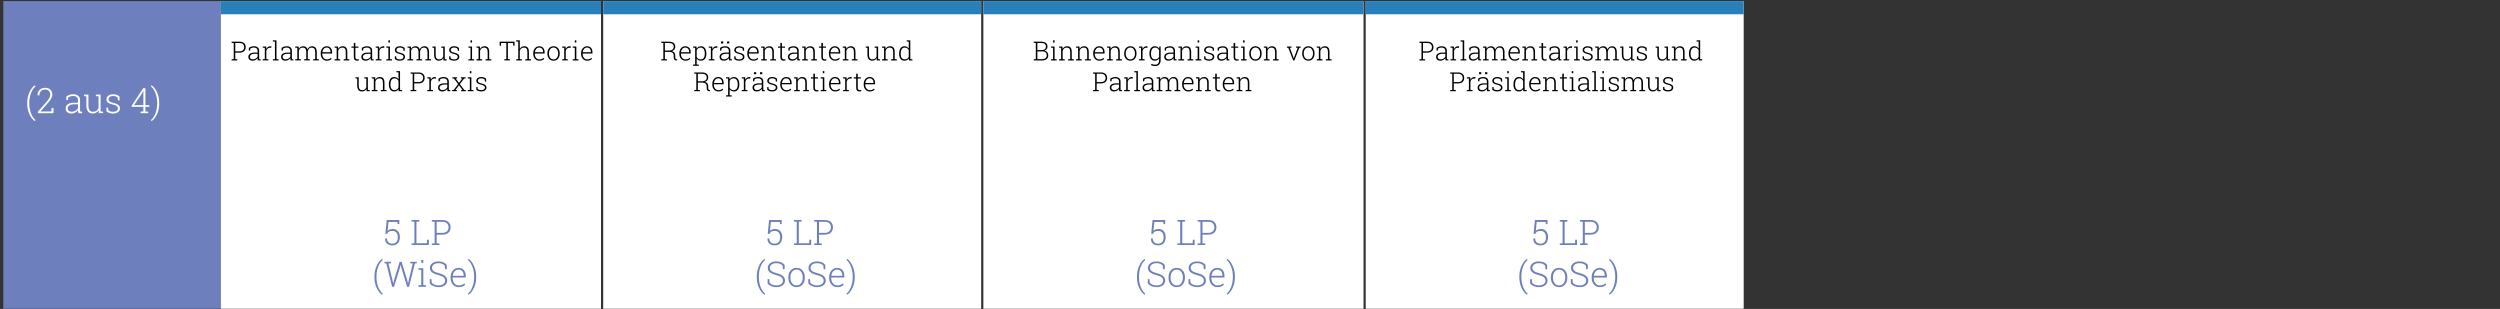 <?xml version="1.0" encoding="utf-8"?>
<!DOCTYPE svg PUBLIC "-//W3C//DTD SVG 1.1//EN" "http://www.w3.org/Graphics/SVG/1.1/DTD/svg11.dtd">
<svg version="1.1" id="Layer_1" xmlns="http://www.w3.org/2000/svg" xmlns:xlink="http://www.w3.org/1999/xlink" x="0px" y="0px"
	 width="1137.666px" height="140.576px" viewBox="0 0 1137.666 140.576" enable-background="new 0 0 1137.666 140.576"
	 xml:space="preserve">
<rect x="0" y="0" width="1137.666" height="140.576" fill="#333333" stroke="none"/>
<g transform="matrix(1,0,0,1,0,0)">
	<path vector-effect="none" fill="#6D7FBC" d="M1.498,0.5h99v140h-99V0.5"/>
</g>
<g transform="matrix(1,0,0,1,0,0)">
	<g enable-background="new    ">
		<path fill="#FFFFFF" d="M12.387,46.907c0-1.891,0.36-3.586,1.082-5.086c0.721-1.5,1.527-2.503,2.418-3.008h0.047l0.203,0.57
			c-0.755,0.536-1.414,1.489-1.977,2.859s-0.844,2.917-0.844,4.641v0.156c0,1.724,0.281,3.271,0.844,4.641s1.221,2.333,1.977,2.891
			l-0.203,0.547h-0.047c-0.901-0.521-1.71-1.516-2.426-2.984c-0.716-1.469-1.074-3.172-1.074-5.109V46.907z"/>
		<path fill="#FFFFFF" d="M17.255,51.501v-0.719l3.727-4.227c0.692-0.781,1.181-1.433,1.465-1.953
			c0.284-0.521,0.426-1.021,0.426-1.5c0-0.703-0.201-1.27-0.602-1.699c-0.401-0.43-0.964-0.645-1.688-0.645
			c-0.865,0-1.521,0.239-1.969,0.719c-0.448,0.479-0.672,1.12-0.672,1.922h-0.867l-0.016-0.047c-0.026-0.948,0.28-1.75,0.918-2.406
			c0.638-0.656,1.506-0.984,2.605-0.984c0.979,0,1.762,0.281,2.348,0.844s0.879,1.317,0.879,2.266c0,0.625-0.197,1.259-0.59,1.902
			c-0.394,0.644-0.939,1.36-1.637,2.152l-3.141,3.547l0.016,0.039h4.961l0.078-1.602h0.828v2.391H17.255z"/>
		<path fill="#FFFFFF" d="M35.669,51.501c-0.062-0.286-0.107-0.534-0.133-0.742c-0.026-0.208-0.039-0.419-0.039-0.633
			c-0.312,0.442-0.729,0.81-1.25,1.102c-0.521,0.292-1.107,0.438-1.758,0.438c-0.828,0-1.469-0.214-1.922-0.641
			s-0.68-1.005-0.68-1.734c0-0.781,0.336-1.401,1.008-1.859s1.583-0.688,2.734-0.688h1.867v-1.117c0-0.604-0.194-1.078-0.582-1.422
			c-0.388-0.344-0.931-0.516-1.629-0.516c-0.469,0-0.897,0.063-1.285,0.191c-0.388,0.128-0.712,0.301-0.973,0.52l-0.078,1.133
			h-0.773l0.008-1.625c0.391-0.302,0.858-0.547,1.402-0.734c0.544-0.188,1.124-0.281,1.738-0.281c0.932,0,1.682,0.237,2.25,0.711
			c0.567,0.474,0.852,1.153,0.852,2.039v4.156c0,0.172,0.004,0.337,0.012,0.496s0.024,0.313,0.051,0.465l0.844,0.055v0.688H35.669z
			 M32.591,50.837c0.677,0,1.273-0.156,1.789-0.469s0.888-0.716,1.117-1.211v-1.695h-1.883c-0.849,0-1.527,0.176-2.035,0.527
			s-0.762,0.796-0.762,1.332c0,0.453,0.157,0.819,0.473,1.098C31.605,50.697,32.038,50.837,32.591,50.837z"/>
		<path fill="#FFFFFF" d="M44.872,50.11c-0.266,0.495-0.629,0.878-1.09,1.148s-1.004,0.406-1.629,0.406
			c-0.891,0-1.587-0.302-2.09-0.906c-0.503-0.604-0.754-1.542-0.754-2.812v-4.102l-1.047-0.102v-0.695h1.047h0.93v4.914
			c0,1.031,0.176,1.771,0.527,2.219s0.85,0.672,1.496,0.672c0.708,0,1.272-0.156,1.691-0.469c0.419-0.312,0.715-0.745,0.887-1.297
			v-5.242l-1.203-0.102v-0.695h1.203h0.938v7.664l1.133,0.102v0.688h-1.953L44.872,50.11z"/>
		<path fill="#FFFFFF" d="M54.419,45.657h-0.766l-0.109-1.195c-0.234-0.245-0.53-0.435-0.887-0.57
			c-0.357-0.136-0.767-0.203-1.23-0.203c-0.683,0-1.194,0.147-1.535,0.441c-0.341,0.294-0.512,0.64-0.512,1.035
			c0,0.391,0.147,0.714,0.441,0.969c0.294,0.255,0.881,0.479,1.762,0.672c1.005,0.224,1.758,0.53,2.258,0.918s0.75,0.915,0.75,1.582
			c0,0.703-0.285,1.272-0.855,1.707s-1.324,0.652-2.262,0.652c-0.625,0-1.194-0.087-1.707-0.262
			c-0.513-0.175-0.957-0.421-1.332-0.738v-1.703h0.758l0.133,1.203c0.25,0.25,0.566,0.431,0.949,0.543s0.782,0.168,1.199,0.168
			c0.677,0,1.211-0.148,1.602-0.445s0.586-0.656,0.586-1.078c0-0.396-0.163-0.742-0.488-1.039c-0.326-0.297-0.913-0.539-1.762-0.727
			c-1.005-0.219-1.751-0.509-2.238-0.871c-0.487-0.362-0.73-0.868-0.73-1.52c0-0.646,0.273-1.191,0.82-1.637
			s1.268-0.668,2.164-0.668c0.62,0,1.186,0.095,1.699,0.285c0.513,0.19,0.931,0.446,1.254,0.77L54.419,45.657z"/>
		<path fill="#FFFFFF" d="M66.177,47.837h1.781v0.789h-1.781v2.086l1.273,0.102v0.688h-3.477v-0.688l1.273-0.102v-2.086h-5.328
			v-0.531l5.234-7.969h1.023V47.837z M61.028,47.837h4.219v-6.484L65.2,41.337l-0.398,0.852L61.028,47.837z"/>
		<path fill="#FFFFFF" d="M72.466,47.024c0,1.938-0.361,3.641-1.082,5.109c-0.722,1.469-1.53,2.464-2.426,2.984l-0.047-0.008
			l-0.195-0.539c0.75-0.531,1.407-1.487,1.973-2.867c0.565-1.38,0.848-2.935,0.848-4.664v-0.156c0-1.714-0.288-3.265-0.863-4.652
			c-0.576-1.388-1.228-2.348-1.957-2.879l0.195-0.539l0.047-0.008c0.885,0.511,1.691,1.516,2.418,3.016s1.09,3.195,1.09,5.086
			V47.024z"/>
	</g>
</g>
<g transform="matrix(1,0,0,1,249,1706)">
	<path vector-effect="none" fill="#FFFFFF" d="M-148.502-1705.5H24.497v140h-172.999V-1705.5"/>
</g>
<g transform="matrix(1,0,0,1,249,1706)">
	<path vector-effect="none" fill="#2980B9" d="M-148.502-1705.5H24.497v6h-172.999V-1705.5"/>
</g>
<g transform="matrix(1,0,0,1,249,1706)">
	<g enable-background="new    ">
		<path d="M-139.99-1687.031c0.895,0,1.587,0.228,2.077,0.683s0.735,1.058,0.735,1.808c0,0.758-0.245,1.363-0.735,1.816
			s-1.183,0.68-2.077,0.68h-1.945v2.953l0.955,0.076v0.516h-2.607v-0.516l0.955-0.076v-7.342l-0.955-0.076v-0.521h0.955H-139.99z
			 M-141.935-1682.643h1.945c0.703,0,1.231-0.179,1.585-0.536s0.53-0.808,0.53-1.351c0-0.547-0.176-1.001-0.527-1.362
			s-0.881-0.542-1.588-0.542h-1.945V-1682.643z"/>
		<path d="M-131.646-1678.5c-0.047-0.215-0.08-0.4-0.1-0.557s-0.029-0.314-0.029-0.475c-0.234,0.332-0.547,0.607-0.938,0.826
			s-0.83,0.328-1.318,0.328c-0.621,0-1.102-0.16-1.441-0.48s-0.51-0.754-0.51-1.301c0-0.586,0.252-1.051,0.756-1.395
			s1.188-0.516,2.051-0.516h1.4v-0.838c0-0.453-0.146-0.809-0.437-1.066s-0.698-0.387-1.222-0.387c-0.352,0-0.673,0.048-0.964,0.144
			s-0.534,0.226-0.729,0.39l-0.059,0.85h-0.58l0.006-1.219c0.293-0.227,0.644-0.41,1.052-0.551s0.843-0.211,1.304-0.211
			c0.699,0,1.262,0.178,1.688,0.533s0.639,0.865,0.639,1.529v3.117c0,0.129,0.003,0.253,0.009,0.372s0.019,0.235,0.038,0.349
			l0.633,0.041v0.516H-131.646z M-133.954-1678.998c0.508,0,0.955-0.117,1.342-0.352s0.666-0.537,0.838-0.908v-1.271h-1.412
			c-0.637,0-1.146,0.132-1.526,0.396s-0.571,0.597-0.571,0.999c0,0.34,0.118,0.614,0.354,0.823S-134.368-1678.998-133.954-1678.998z
			"/>
		<path d="M-127.884-1684.84l0.088,1.055v0.076c0.18-0.391,0.425-0.696,0.735-0.917s0.679-0.331,1.104-0.331
			c0.09,0,0.177,0.007,0.261,0.021s0.153,0.028,0.208,0.044l-0.094,0.656l-0.521-0.035c-0.441,0-0.804,0.124-1.087,0.372
			s-0.485,0.589-0.606,1.022v3.785l0.955,0.076v0.516h-2.607v-0.516l0.955-0.076v-5.15l-0.955-0.076v-0.521h0.955H-127.884z"/>
		<path d="M-124.837-1687.119v-0.521h1.652v8.549l0.955,0.076v0.516h-2.607v-0.516l0.955-0.076v-7.951L-124.837-1687.119z"/>
		<path d="M-116.745-1678.5c-0.047-0.215-0.08-0.4-0.1-0.557s-0.029-0.314-0.029-0.475c-0.234,0.332-0.547,0.607-0.938,0.826
			s-0.83,0.328-1.318,0.328c-0.621,0-1.102-0.16-1.441-0.48s-0.51-0.754-0.51-1.301c0-0.586,0.252-1.051,0.756-1.395
			s1.188-0.516,2.051-0.516h1.4v-0.838c0-0.453-0.146-0.809-0.437-1.066s-0.698-0.387-1.222-0.387c-0.352,0-0.673,0.048-0.964,0.144
			s-0.534,0.226-0.729,0.39l-0.059,0.85h-0.58l0.006-1.219c0.293-0.227,0.644-0.41,1.052-0.551s0.843-0.211,1.304-0.211
			c0.699,0,1.262,0.178,1.688,0.533s0.639,0.865,0.639,1.529v3.117c0,0.129,0.003,0.253,0.009,0.372s0.019,0.235,0.038,0.349
			l0.633,0.041v0.516H-116.745z M-119.054-1678.998c0.508,0,0.955-0.117,1.342-0.352s0.666-0.537,0.838-0.908v-1.271h-1.412
			c-0.637,0-1.146,0.132-1.526,0.396s-0.571,0.597-0.571,0.999c0,0.34,0.118,0.614,0.354,0.823S-119.468-1678.998-119.054-1678.998z
			"/>
		<path d="M-114.654-1684.318v-0.521h1.576l0.064,1.049c0.203-0.371,0.475-0.658,0.814-0.861s0.744-0.305,1.213-0.305
			c0.484,0,0.889,0.118,1.213,0.354s0.557,0.597,0.697,1.081c0.191-0.445,0.464-0.796,0.817-1.052s0.784-0.384,1.292-0.384
			c0.676,0,1.198,0.225,1.567,0.674s0.554,1.145,0.554,2.086v3.1l0.955,0.082v0.516h-2.619v-0.516l0.955-0.082v-3.111
			c0-0.781-0.138-1.333-0.413-1.655s-0.659-0.483-1.151-0.483c-0.547,0-0.968,0.174-1.263,0.521s-0.478,0.791-0.548,1.33
			c0,0.031,0.001,0.061,0.003,0.088s0.003,0.062,0.003,0.105v3.211l0.955,0.076v0.516h-2.613v-0.516l0.955-0.076v-3.117
			c0-0.766-0.14-1.313-0.419-1.644s-0.663-0.495-1.151-0.495c-0.5,0-0.896,0.126-1.187,0.378s-0.495,0.591-0.612,1.017v3.861
			l0.955,0.076v0.516h-2.613v-0.516l0.955-0.076v-5.15L-114.654-1684.318z"/>
		<path d="M-100.286-1678.377c-0.797,0-1.457-0.292-1.98-0.876s-0.785-1.327-0.785-2.229v-0.322c0-0.906,0.261-1.658,0.782-2.256
			s1.151-0.896,1.89-0.896c0.777,0,1.389,0.246,1.834,0.738s0.668,1.148,0.668,1.969v0.598h-4.477v0.17
			c0,0.711,0.19,1.308,0.571,1.79s0.88,0.724,1.497,0.724c0.434,0,0.805-0.061,1.113-0.182s0.572-0.295,0.791-0.521l0.299,0.48
			c-0.238,0.25-0.539,0.448-0.902,0.595S-99.782-1678.377-100.286-1678.377z M-100.38-1684.359c-0.516,0-0.95,0.198-1.304,0.595
			s-0.56,0.894-0.618,1.491l0.012,0.029h3.715v-0.176c0-0.551-0.162-1.012-0.486-1.383S-99.825-1684.359-100.38-1684.359z"/>
		<path d="M-96.753-1679.016l0.955-0.076v-5.15l-0.955-0.076v-0.521h1.576l0.064,1.107c0.203-0.391,0.478-0.692,0.823-0.905
			s0.755-0.319,1.228-0.319c0.688,0,1.211,0.21,1.57,0.63s0.539,1.075,0.539,1.966v3.27l0.955,0.076v0.516h-2.613v-0.516
			l0.955-0.076v-3.264c0-0.727-0.136-1.24-0.407-1.541s-0.657-0.451-1.157-0.451c-0.492,0-0.894,0.13-1.204,0.39
			s-0.534,0.604-0.671,1.034v3.832l0.955,0.076v0.516h-2.613V-1679.016z"/>
		<path d="M-87.284-1686.463v1.623h1.395v0.574h-1.395v4.131c0,0.414,0.075,0.708,0.226,0.882s0.351,0.261,0.601,0.261
			c0.113,0,0.224-0.005,0.331-0.015s0.231-0.026,0.372-0.05l0.105,0.521c-0.117,0.051-0.26,0.09-0.428,0.117
			s-0.336,0.041-0.504,0.041c-0.445,0-0.792-0.141-1.04-0.422s-0.372-0.727-0.372-1.336v-4.131h-1.09v-0.574h1.09v-1.623H-87.284z"
			/>
		<path d="M-80.224-1678.5c-0.047-0.215-0.08-0.4-0.1-0.557s-0.029-0.314-0.029-0.475c-0.234,0.332-0.547,0.607-0.938,0.826
			s-0.83,0.328-1.318,0.328c-0.621,0-1.102-0.16-1.441-0.48s-0.51-0.754-0.51-1.301c0-0.586,0.252-1.051,0.756-1.395
			s1.188-0.516,2.051-0.516h1.4v-0.838c0-0.453-0.146-0.809-0.437-1.066s-0.698-0.387-1.222-0.387c-0.352,0-0.673,0.048-0.964,0.144
			s-0.534,0.226-0.729,0.39l-0.059,0.85h-0.58l0.006-1.219c0.293-0.227,0.644-0.41,1.052-0.551s0.843-0.211,1.304-0.211
			c0.699,0,1.262,0.178,1.688,0.533s0.639,0.865,0.639,1.529v3.117c0,0.129,0.003,0.253,0.009,0.372s0.019,0.235,0.038,0.349
			l0.633,0.041v0.516H-80.224z M-82.532-1678.998c0.508,0,0.955-0.117,1.342-0.352s0.666-0.537,0.838-0.908v-1.271h-1.412
			c-0.637,0-1.146,0.132-1.526,0.396s-0.571,0.597-0.571,0.999c0,0.34,0.118,0.614,0.354,0.823S-82.947-1678.998-82.532-1678.998z"
			/>
		<path d="M-76.462-1684.84l0.088,1.055v0.076c0.18-0.391,0.425-0.696,0.735-0.917s0.679-0.331,1.104-0.331
			c0.09,0,0.177,0.007,0.261,0.021s0.153,0.028,0.208,0.044l-0.094,0.656l-0.521-0.035c-0.441,0-0.804,0.124-1.087,0.372
			s-0.485,0.589-0.606,1.022v3.785l0.955,0.076v0.516h-2.607v-0.516l0.955-0.076v-5.15l-0.955-0.076v-0.521h0.955H-76.462z"/>
		<path d="M-73.204-1679.016l0.955-0.076v-5.15l-0.955-0.076v-0.521h1.652v5.748l0.955,0.076v0.516h-2.607V-1679.016z
			 M-71.552-1686.656h-0.697v-0.984h0.697V-1686.656z"/>
		<path d="M-64.82-1682.883h-0.574l-0.082-0.896c-0.176-0.184-0.397-0.326-0.665-0.428s-0.575-0.152-0.923-0.152
			c-0.512,0-0.896,0.11-1.151,0.331s-0.384,0.479-0.384,0.776c0,0.293,0.11,0.535,0.331,0.727s0.661,0.359,1.321,0.504
			c0.754,0.168,1.318,0.397,1.693,0.688s0.562,0.687,0.562,1.187c0,0.527-0.214,0.954-0.642,1.28s-0.993,0.489-1.696,0.489
			c-0.469,0-0.896-0.065-1.28-0.196s-0.718-0.315-0.999-0.554v-1.277h0.568l0.1,0.902c0.188,0.188,0.425,0.323,0.712,0.407
			s0.587,0.126,0.899,0.126c0.508,0,0.908-0.111,1.201-0.334s0.439-0.492,0.439-0.809c0-0.297-0.122-0.557-0.366-0.779
			s-0.685-0.404-1.321-0.545c-0.754-0.164-1.313-0.382-1.679-0.653s-0.548-0.651-0.548-1.14c0-0.484,0.205-0.894,0.615-1.228
			s0.951-0.501,1.623-0.501c0.465,0,0.89,0.071,1.274,0.214s0.698,0.335,0.94,0.577L-64.82-1682.883z"/>
		<path d="M-63.566-1684.318v-0.521h1.576l0.064,1.049c0.203-0.371,0.475-0.658,0.814-0.861s0.744-0.305,1.213-0.305
			c0.484,0,0.889,0.118,1.213,0.354s0.557,0.597,0.697,1.081c0.191-0.445,0.464-0.796,0.817-1.052s0.784-0.384,1.292-0.384
			c0.676,0,1.198,0.225,1.567,0.674s0.554,1.145,0.554,2.086v3.1l0.955,0.082v0.516h-2.619v-0.516l0.955-0.082v-3.111
			c0-0.781-0.138-1.333-0.413-1.655s-0.659-0.483-1.151-0.483c-0.547,0-0.968,0.174-1.263,0.521s-0.478,0.791-0.548,1.33
			c0,0.031,0.001,0.061,0.003,0.088s0.003,0.062,0.003,0.105v3.211l0.955,0.076v0.516h-2.613v-0.516l0.955-0.076v-3.117
			c0-0.766-0.14-1.313-0.419-1.644s-0.663-0.495-1.151-0.495c-0.5,0-0.896,0.126-1.187,0.378s-0.495,0.591-0.612,1.017v3.861
			l0.955,0.076v0.516h-2.613v-0.516l0.955-0.076v-5.15L-63.566-1684.318z"/>
		<path d="M-47.277-1679.543c-0.199,0.371-0.472,0.658-0.817,0.861s-0.753,0.305-1.222,0.305c-0.668,0-1.19-0.227-1.567-0.68
			s-0.565-1.156-0.565-2.109v-3.076l-0.785-0.076v-0.521h0.785h0.697v3.686c0,0.773,0.132,1.328,0.396,1.664
			s0.638,0.504,1.122,0.504c0.531,0,0.954-0.117,1.269-0.352s0.536-0.559,0.665-0.973v-3.932l-0.902-0.076v-0.521h0.902h0.703v5.748
			l0.85,0.076v0.516h-1.465L-47.277-1679.543z"/>
		<path d="M-40.116-1682.883h-0.574l-0.082-0.896c-0.176-0.184-0.397-0.326-0.665-0.428s-0.575-0.152-0.923-0.152
			c-0.512,0-0.896,0.11-1.151,0.331s-0.384,0.479-0.384,0.776c0,0.293,0.11,0.535,0.331,0.727s0.661,0.359,1.321,0.504
			c0.754,0.168,1.318,0.397,1.693,0.688s0.562,0.687,0.562,1.187c0,0.527-0.214,0.954-0.642,1.28s-0.993,0.489-1.696,0.489
			c-0.469,0-0.896-0.065-1.28-0.196s-0.718-0.315-0.999-0.554v-1.277h0.568l0.1,0.902c0.188,0.188,0.425,0.323,0.712,0.407
			s0.587,0.126,0.899,0.126c0.508,0,0.908-0.111,1.201-0.334s0.439-0.492,0.439-0.809c0-0.297-0.122-0.557-0.366-0.779
			s-0.685-0.404-1.321-0.545c-0.754-0.164-1.313-0.382-1.679-0.653s-0.548-0.651-0.548-1.14c0-0.484,0.205-0.894,0.615-1.228
			s0.951-0.501,1.623-0.501c0.465,0,0.89,0.071,1.274,0.214s0.698,0.335,0.94,0.577L-40.116-1682.883z"/>
		<path d="M-35.839-1679.016l0.955-0.076v-5.15l-0.955-0.076v-0.521h1.652v5.748l0.955,0.076v0.516h-2.607V-1679.016z
			 M-34.187-1686.656h-0.697v-0.984h0.697V-1686.656z"/>
		<path d="M-32.183-1679.016l0.955-0.076v-5.15l-0.955-0.076v-0.521h1.576l0.064,1.107c0.203-0.391,0.478-0.692,0.823-0.905
			s0.755-0.319,1.228-0.319c0.688,0,1.211,0.21,1.57,0.63s0.539,1.075,0.539,1.966v3.27l0.955,0.076v0.516h-2.613v-0.516
			l0.955-0.076v-3.264c0-0.727-0.136-1.24-0.407-1.541s-0.657-0.451-1.157-0.451c-0.492,0-0.894,0.13-1.204,0.39
			s-0.534,0.604-0.671,1.034v3.832l0.955,0.076v0.516h-2.613V-1679.016z"/>
		<path d="M-14.839-1687.031v1.799h-0.621l-0.053-1.201h-2.367v7.342l0.955,0.076v0.516h-2.613v-0.516l0.955-0.076v-7.342h-2.367
			l-0.047,1.201h-0.627v-1.799H-14.839z"/>
		<path d="M-14.113-1687.119v-0.521h1.652v3.885c0.211-0.379,0.492-0.674,0.844-0.885s0.762-0.316,1.23-0.316
			c0.668,0,1.181,0.207,1.538,0.621s0.536,1.057,0.536,1.928v3.316l0.955,0.076v0.516H-9.97v-0.516l0.955-0.076v-3.328
			c0-0.688-0.136-1.181-0.407-1.479s-0.646-0.448-1.122-0.448c-0.48,0-0.882,0.126-1.204,0.378s-0.56,0.587-0.712,1.005v3.873
			l0.955,0.076v0.516h-2.607v-0.516l0.955-0.076v-7.951L-14.113-1687.119z"/>
		<path d="M-3.566-1678.377c-0.797,0-1.457-0.292-1.98-0.876s-0.785-1.327-0.785-2.229v-0.322c0-0.906,0.261-1.658,0.782-2.256
			s1.151-0.896,1.89-0.896c0.777,0,1.389,0.246,1.834,0.738s0.668,1.148,0.668,1.969v0.598h-4.477v0.17
			c0,0.711,0.19,1.308,0.571,1.79s0.88,0.724,1.497,0.724c0.434,0,0.805-0.061,1.113-0.182s0.572-0.295,0.791-0.521l0.299,0.48
			c-0.238,0.25-0.539,0.448-0.902,0.595S-3.062-1678.377-3.566-1678.377z M-3.659-1684.359c-0.516,0-0.95,0.198-1.304,0.595
			s-0.56,0.894-0.618,1.491l0.012,0.029h3.715v-0.176c0-0.551-0.162-1.012-0.486-1.383S-3.105-1684.359-3.659-1684.359z"/>
		<path d="M0.096-1681.764c0-0.934,0.256-1.699,0.768-2.297s1.189-0.896,2.033-0.896c0.848,0,1.527,0.299,2.039,0.896
			s0.768,1.363,0.768,2.297v0.193c0,0.938-0.255,1.704-0.765,2.3s-1.187,0.894-2.03,0.894c-0.852,0-1.533-0.298-2.045-0.894
			s-0.768-1.362-0.768-2.3V-1681.764z M0.8-1681.57c0,0.734,0.186,1.352,0.557,1.852s0.889,0.75,1.553,0.75
			c0.652,0,1.164-0.25,1.535-0.75s0.557-1.117,0.557-1.852v-0.193c0-0.723-0.187-1.336-0.56-1.84s-0.888-0.756-1.544-0.756
			s-1.17,0.252-1.541,0.756s-0.557,1.117-0.557,1.84V-1681.57z"/>
		<path d="M8.364-1684.84l0.088,1.055v0.076c0.18-0.391,0.425-0.696,0.735-0.917s0.679-0.331,1.104-0.331
			c0.09,0,0.177,0.007,0.261,0.021s0.153,0.028,0.208,0.044l-0.094,0.656l-0.521-0.035c-0.441,0-0.804,0.124-1.087,0.372
			s-0.485,0.589-0.606,1.022v3.785l0.955,0.076v0.516H6.8v-0.516l0.955-0.076v-5.15l-0.955-0.076v-0.521h0.955H8.364z"/>
		<path d="M11.622-1679.016l0.955-0.076v-5.15l-0.955-0.076v-0.521h1.652v5.748l0.955,0.076v0.516h-2.607V-1679.016z
			 M13.274-1686.656h-0.697v-0.984h0.697V-1686.656z"/>
		<path d="M18.202-1678.377c-0.797,0-1.457-0.292-1.98-0.876s-0.785-1.327-0.785-2.229v-0.322c0-0.906,0.261-1.658,0.782-2.256
			s1.151-0.896,1.89-0.896c0.777,0,1.389,0.246,1.834,0.738s0.668,1.148,0.668,1.969v0.598h-4.477v0.17
			c0,0.711,0.19,1.308,0.571,1.79s0.88,0.724,1.497,0.724c0.434,0,0.805-0.061,1.113-0.182s0.572-0.295,0.791-0.521l0.299,0.48
			c-0.238,0.25-0.539,0.448-0.902,0.595S18.706-1678.377,18.202-1678.377z M18.108-1684.359c-0.516,0-0.95,0.198-1.304,0.595
			s-0.56,0.894-0.618,1.491l0.012,0.029h3.715v-0.176c0-0.551-0.162-1.012-0.486-1.383S18.663-1684.359,18.108-1684.359z"/>
	</g>
</g>
<g transform="matrix(1,0,0,1,249,1706)">
	<g enable-background="new    ">
		<path d="M-82.277-1665.543c-0.199,0.371-0.472,0.658-0.817,0.861s-0.753,0.305-1.222,0.305c-0.668,0-1.19-0.227-1.567-0.68
			s-0.565-1.156-0.565-2.109v-3.076l-0.785-0.076v-0.521h0.785h0.697v3.686c0,0.773,0.132,1.328,0.396,1.664
			s0.638,0.504,1.122,0.504c0.531,0,0.954-0.117,1.269-0.352s0.536-0.559,0.665-0.973v-3.932l-0.902-0.076v-0.521h0.902h0.703v5.748
			l0.85,0.076v0.516h-1.465L-82.277-1665.543z"/>
		<path d="M-79.845-1665.016l0.955-0.076v-5.15l-0.955-0.076v-0.521h1.576l0.064,1.107c0.203-0.391,0.478-0.692,0.823-0.905
			s0.755-0.319,1.228-0.319c0.688,0,1.211,0.21,1.57,0.63s0.539,1.075,0.539,1.966v3.27l0.955,0.076v0.516h-2.613v-0.516
			l0.955-0.076v-3.264c0-0.727-0.136-1.24-0.407-1.541s-0.657-0.451-1.157-0.451c-0.492,0-0.894,0.13-1.204,0.39
			s-0.534,0.604-0.671,1.034v3.832l0.955,0.076v0.516h-2.613V-1665.016z"/>
		<path d="M-67.64-1665.414c-0.211,0.332-0.482,0.588-0.814,0.768s-0.723,0.27-1.172,0.27c-0.758,0-1.351-0.283-1.778-0.85
			s-0.642-1.322-0.642-2.268v-0.123c0-1.012,0.214-1.821,0.642-2.429s1.024-0.911,1.79-0.911c0.441,0,0.824,0.093,1.148,0.278
			s0.594,0.45,0.809,0.794v-3.158l-0.955-0.076v-0.521h0.955h0.703v8.549l0.955,0.076v0.516h-1.582L-67.64-1665.414z
			 M-71.337-1667.494c0,0.766,0.153,1.375,0.46,1.828s0.769,0.68,1.386,0.68c0.449,0,0.825-0.102,1.128-0.305
			s0.538-0.482,0.706-0.838v-3c-0.156-0.359-0.382-0.652-0.677-0.879s-0.677-0.34-1.146-0.34c-0.617,0-1.081,0.253-1.392,0.759
			s-0.466,1.163-0.466,1.972V-1667.494z"/>
		<path d="M-58.558-1673.031c0.895,0,1.587,0.228,2.077,0.683s0.735,1.058,0.735,1.808c0,0.758-0.245,1.363-0.735,1.816
			s-1.183,0.68-2.077,0.68h-1.945v2.953l0.955,0.076v0.516h-2.607v-0.516l0.955-0.076v-7.342l-0.955-0.076v-0.521h0.955H-58.558z
			 M-60.503-1668.643h1.945c0.703,0,1.231-0.179,1.585-0.536s0.53-0.808,0.53-1.351c0-0.547-0.176-1.001-0.527-1.362
			s-0.881-0.542-1.588-0.542h-1.945V-1668.643z"/>
		<path d="M-53.009-1670.84l0.088,1.055v0.076c0.18-0.391,0.425-0.696,0.735-0.917s0.679-0.331,1.104-0.331
			c0.09,0,0.177,0.007,0.261,0.021s0.153,0.028,0.208,0.044l-0.094,0.656l-0.521-0.035c-0.441,0-0.804,0.124-1.087,0.372
			s-0.485,0.589-0.606,1.022v3.785l0.955,0.076v0.516h-2.607v-0.516l0.955-0.076v-5.15l-0.955-0.076v-0.521h0.955H-53.009z"/>
		<path d="M-45.327-1664.5c-0.047-0.215-0.08-0.4-0.1-0.557s-0.029-0.314-0.029-0.475c-0.234,0.332-0.547,0.607-0.938,0.826
			s-0.83,0.328-1.318,0.328c-0.621,0-1.102-0.16-1.441-0.48s-0.51-0.754-0.51-1.301c0-0.586,0.252-1.051,0.756-1.395
			s1.188-0.516,2.051-0.516h1.4v-0.838c0-0.453-0.146-0.809-0.437-1.066s-0.698-0.387-1.222-0.387c-0.352,0-0.673,0.048-0.964,0.144
			s-0.534,0.226-0.729,0.39l-0.059,0.85h-0.58l0.006-1.219c0.293-0.227,0.644-0.41,1.052-0.551s0.843-0.211,1.304-0.211
			c0.699,0,1.262,0.178,1.688,0.533s0.639,0.865,0.639,1.529v3.117c0,0.129,0.003,0.253,0.009,0.372s0.019,0.235,0.038,0.349
			l0.633,0.041v0.516H-45.327z M-47.636-1664.998c0.508,0,0.955-0.117,1.342-0.352s0.666-0.537,0.838-0.908v-1.271h-1.412
			c-0.637,0-1.146,0.132-1.526,0.396s-0.571,0.597-0.571,0.999c0,0.34,0.118,0.614,0.354,0.823S-48.05-1664.998-47.636-1664.998z"/>
		<path d="M-43.224-1665.016l0.709-0.064l2.004-2.648l-1.91-2.525l-0.715-0.064v-0.521h2.15v0.521l-0.656,0.035l1.512,2.033
			l1.518-2.039l-0.65-0.029v-0.521h2.15v0.521l-0.709,0.064l-1.91,2.525l1.998,2.648l0.715,0.064v0.516h-2.145v-0.516l0.65-0.029
			l-1.611-2.156l-1.605,2.156l0.65,0.029v0.516h-2.145V-1665.016z"/>
		<path d="M-36.146-1665.016l0.955-0.076v-5.15l-0.955-0.076v-0.521h1.652v5.748l0.955,0.076v0.516h-2.607V-1665.016z
			 M-34.493-1672.656h-0.697v-0.984h0.697V-1672.656z"/>
		<path d="M-27.761-1668.883h-0.574l-0.082-0.896c-0.176-0.184-0.397-0.326-0.665-0.428s-0.575-0.152-0.923-0.152
			c-0.512,0-0.896,0.11-1.151,0.331s-0.384,0.479-0.384,0.776c0,0.293,0.11,0.535,0.331,0.727s0.661,0.359,1.321,0.504
			c0.754,0.168,1.318,0.397,1.693,0.688s0.562,0.687,0.562,1.187c0,0.527-0.214,0.954-0.642,1.28s-0.993,0.489-1.696,0.489
			c-0.469,0-0.896-0.065-1.28-0.196s-0.718-0.315-0.999-0.554v-1.277h0.568l0.1,0.902c0.188,0.188,0.425,0.323,0.712,0.407
			s0.587,0.126,0.899,0.126c0.508,0,0.908-0.111,1.201-0.334s0.439-0.492,0.439-0.809c0-0.297-0.122-0.557-0.366-0.779
			s-0.685-0.404-1.321-0.545c-0.754-0.164-1.313-0.382-1.679-0.653s-0.548-0.651-0.548-1.14c0-0.484,0.205-0.894,0.615-1.228
			s0.951-0.501,1.623-0.501c0.465,0,0.89,0.071,1.274,0.214s0.698,0.335,0.94,0.577L-27.761-1668.883z"/>
	</g>
</g>
<g transform="matrix(1,0,0,1,249,1706)">
	<g enable-background="new    ">
		<path fill="#6D7FBC" d="M-68.042-1604.022l-0.094-0.984h-4.062l-0.422,4.055c0.286-0.261,0.602-0.461,0.945-0.602
			s0.81-0.219,1.398-0.234c0.969-0.016,1.75,0.31,2.344,0.977s0.891,1.562,0.891,2.688c0,1.151-0.289,2.07-0.867,2.758
			s-1.445,1.031-2.602,1.031c-0.938,0-1.718-0.262-2.34-0.785c-0.623-0.523-0.921-1.298-0.895-2.324l0.016-0.047h0.836
			c0,0.766,0.216,1.352,0.648,1.758c0.432,0.406,1.01,0.609,1.734,0.609c0.849,0,1.483-0.255,1.902-0.766
			c0.419-0.511,0.629-1.25,0.629-2.219c0-0.849-0.21-1.53-0.629-2.043c-0.419-0.513-1.007-0.77-1.762-0.77
			c-0.729,0-1.285,0.116-1.668,0.348s-0.66,0.582-0.832,1.051l-0.758-0.125l0.625-6.227h5.719v1.852H-68.042z"/>
		<path fill="#6D7FBC" d="M-61.698-1594.499v-0.688l1.273-0.102v-9.789l-1.273-0.102v-0.695h1.273h0.938h1.273v0.695l-1.273,0.102
			v9.789h4.727l0.07-1.602h0.828v2.391H-61.698z"/>
		<path fill="#6D7FBC" d="M-47.698-1605.874c1.192,0,2.116,0.304,2.77,0.91c0.653,0.606,0.98,1.41,0.98,2.41
			c0,1.011-0.327,1.817-0.98,2.422c-0.654,0.604-1.577,0.906-2.77,0.906h-2.594v3.938l1.273,0.102v0.688h-3.477v-0.688l1.273-0.102
			v-9.789l-1.273-0.102v-0.695h1.273H-47.698z M-50.292-1600.022h2.594c0.938,0,1.642-0.238,2.113-0.715
			c0.471-0.477,0.707-1.077,0.707-1.801c0-0.729-0.234-1.335-0.703-1.816s-1.175-0.723-2.117-0.723h-2.594V-1600.022z"/>
	</g>
</g>
<g transform="matrix(1,0,0,1,249,1706)">
	<g enable-background="new    ">
		<path fill="#6D7FBC" d="M-78.613-1580.093c0-1.891,0.36-3.586,1.082-5.086c0.721-1.5,1.527-2.503,2.418-3.008h0.047l0.203,0.57
			c-0.755,0.536-1.414,1.489-1.977,2.859s-0.844,2.917-0.844,4.641v0.156c0,1.724,0.281,3.271,0.844,4.641s1.221,2.333,1.977,2.891
			l-0.203,0.547h-0.047c-0.901-0.521-1.71-1.516-2.426-2.984c-0.716-1.469-1.074-3.172-1.074-5.109V-1580.093z"/>
		<path fill="#6D7FBC" d="M-71.089-1586.179l-1.156,0.086l1.797,7.375l0.344,1.734h0.047l0.422-1.734l2.5-8.156h0.883l2.492,8.156
			l0.414,1.758l0.047-0.008l0.367-1.75l1.773-7.375l-1.156-0.086v-0.695h2.969v0.695l-0.852,0.062l-2.648,10.617h-0.883
			l-2.648-8.727l-0.297-1.195h-0.047l-0.281,1.195l-2.672,8.727h-0.883l-2.648-10.617l-0.852-0.062v-0.695h2.969V-1586.179z"/>
		<path fill="#6D7FBC" d="M-58.566-1576.187l1.273-0.102v-6.867l-1.273-0.102v-0.695h2.203v7.664l1.273,0.102v0.688h-3.477
			V-1576.187z M-56.363-1586.374h-0.93v-1.312h0.93V-1586.374z"/>
		<path fill="#6D7FBC" d="M-45.691-1583.499h-0.766l-0.133-1.609c-0.281-0.354-0.664-0.632-1.148-0.832s-1.052-0.301-1.703-0.301
			c-0.938,0-1.668,0.203-2.191,0.609s-0.785,0.911-0.785,1.516c0,0.573,0.235,1.051,0.707,1.434c0.471,0.383,1.288,0.72,2.449,1.012
			c1.224,0.312,2.155,0.734,2.793,1.266c0.638,0.531,0.957,1.231,0.957,2.102c0,0.906-0.37,1.628-1.109,2.164
			c-0.74,0.536-1.685,0.805-2.836,0.805c-0.812,0-1.566-0.144-2.262-0.43s-1.265-0.695-1.707-1.227v-1.992h0.766l0.133,1.664
			c0.344,0.391,0.784,0.688,1.32,0.891c0.536,0.203,1.12,0.305,1.75,0.305c0.896,0,1.621-0.198,2.176-0.594s0.832-0.919,0.832-1.57
			c0-0.62-0.232-1.126-0.695-1.52c-0.464-0.394-1.271-0.741-2.422-1.043c-1.245-0.312-2.188-0.719-2.828-1.219
			s-0.961-1.175-0.961-2.023c0-0.87,0.364-1.578,1.094-2.125c0.729-0.547,1.669-0.82,2.82-0.82c0.828,0,1.566,0.144,2.215,0.43
			s1.16,0.675,1.535,1.164V-1583.499z"/>
		<path fill="#6D7FBC" d="M-40.261-1575.335c-1.062,0-1.943-0.39-2.641-1.168c-0.698-0.778-1.047-1.77-1.047-2.973v-0.43
			c0-1.208,0.348-2.211,1.043-3.008s1.535-1.195,2.52-1.195c1.036,0,1.852,0.328,2.445,0.984s0.891,1.531,0.891,2.625v0.797h-5.969
			v0.227c0,0.948,0.254,1.743,0.762,2.387s1.173,0.965,1.996,0.965c0.578,0,1.073-0.081,1.484-0.242
			c0.411-0.161,0.763-0.394,1.055-0.695l0.398,0.641c-0.318,0.333-0.719,0.598-1.203,0.793S-39.589-1575.335-40.261-1575.335z
			 M-40.386-1583.312c-0.688,0-1.267,0.265-1.738,0.793c-0.472,0.528-0.746,1.191-0.824,1.988l0.016,0.039h4.953v-0.234
			c0-0.734-0.216-1.349-0.648-1.844C-39.061-1583.064-39.647-1583.312-40.386-1583.312z"/>
		<path fill="#6D7FBC" d="M-32.3-1579.976c0,1.938-0.361,3.641-1.082,5.109c-0.722,1.469-1.53,2.464-2.426,2.984l-0.047-0.008
			l-0.195-0.539c0.75-0.531,1.407-1.487,1.973-2.867c0.565-1.38,0.848-2.935,0.848-4.664v-0.156c0-1.714-0.288-3.265-0.863-4.652
			c-0.576-1.388-1.228-2.348-1.957-2.879l0.195-0.539l0.047-0.008c0.885,0.511,1.691,1.516,2.418,3.016s1.09,3.195,1.09,5.086
			V-1579.976z"/>
	</g>
</g>
<g transform="matrix(1,0,0,1,423,1706)">
	<path vector-effect="none" fill="#FFFFFF" d="M-148.503-1705.5h172v140h-172V-1705.5"/>
</g>
<g transform="matrix(1,0,0,1,423,1706)">
	<path vector-effect="none" fill="#2980B9" d="M-148.503-1705.5h172v6h-172V-1705.5"/>
</g>
<g transform="matrix(1,0,0,1,423,1706)">
	<g enable-background="new    ">
		<path d="M-118.542-1687.025c0.914,0,1.616,0.199,2.106,0.598s0.735,0.975,0.735,1.729c0,0.445-0.131,0.846-0.393,1.201
			s-0.631,0.613-1.107,0.773c0.527,0.133,0.907,0.37,1.14,0.712s0.349,0.772,0.349,1.292v0.779c0,0.301,0.047,0.523,0.141,0.668
			s0.236,0.223,0.428,0.234l0.287,0.018v0.521h-0.445c-0.414,0-0.703-0.141-0.867-0.422s-0.246-0.625-0.246-1.031v-0.756
			c0-0.516-0.165-0.925-0.495-1.228s-0.79-0.46-1.38-0.472h-2.145v3.316l0.955,0.082v0.51h-2.607v-0.51l0.955-0.082v-7.336
			l-0.955-0.082v-0.516H-118.542z M-120.435-1683.006h1.811c0.77,0,1.332-0.154,1.688-0.463s0.533-0.721,0.533-1.236
			c0-0.547-0.178-0.971-0.533-1.271s-0.891-0.451-1.605-0.451h-1.893V-1683.006z"/>
		<path d="M-111.089-1678.377c-0.797,0-1.457-0.292-1.98-0.876s-0.785-1.327-0.785-2.229v-0.322c0-0.906,0.261-1.658,0.782-2.256
			s1.151-0.896,1.89-0.896c0.777,0,1.389,0.246,1.834,0.738s0.668,1.148,0.668,1.969v0.598h-4.477v0.17
			c0,0.711,0.19,1.308,0.571,1.79s0.88,0.724,1.497,0.724c0.434,0,0.805-0.061,1.113-0.182s0.572-0.295,0.791-0.521l0.299,0.48
			c-0.238,0.25-0.539,0.448-0.902,0.595S-110.585-1678.377-111.089-1678.377z M-111.183-1684.359c-0.516,0-0.95,0.198-1.304,0.595
			s-0.56,0.894-0.618,1.491l0.012,0.029h3.715v-0.176c0-0.551-0.162-1.012-0.486-1.383S-110.628-1684.359-111.183-1684.359z"/>
		<path d="M-107.615-1684.318v-0.521h1.541l0.088,0.984c0.215-0.352,0.489-0.623,0.823-0.814s0.726-0.287,1.175-0.287
			c0.762,0,1.357,0.304,1.787,0.911s0.645,1.417,0.645,2.429v0.123c0,0.949-0.215,1.706-0.645,2.271s-1.021,0.847-1.775,0.847
			c-0.445,0-0.835-0.085-1.169-0.255s-0.606-0.411-0.817-0.724v2.695l0.955,0.076v0.521h-2.607v-0.521l0.955-0.076v-7.582
			L-107.615-1684.318z M-102.259-1681.617c0-0.805-0.16-1.461-0.48-1.969s-0.789-0.762-1.406-0.762
			c-0.473,0-0.856,0.112-1.151,0.337s-0.517,0.517-0.665,0.876v3.047c0.16,0.348,0.392,0.621,0.694,0.82s0.681,0.299,1.134,0.299
			c0.613,0,1.079-0.23,1.397-0.691s0.478-1.072,0.478-1.834V-1681.617z"/>
		<path d="M-98.896-1684.84l0.088,1.055v0.076c0.18-0.391,0.425-0.696,0.735-0.917s0.679-0.331,1.104-0.331
			c0.09,0,0.177,0.007,0.261,0.021s0.153,0.028,0.208,0.044l-0.094,0.656l-0.521-0.035c-0.441,0-0.804,0.124-1.087,0.372
			s-0.485,0.589-0.606,1.022v3.785l0.955,0.076v0.516h-2.607v-0.516l0.955-0.076v-5.15l-0.955-0.076v-0.521h0.955H-98.896z"/>
		<path d="M-91.214-1678.5c-0.047-0.215-0.08-0.4-0.1-0.557s-0.029-0.314-0.029-0.475c-0.234,0.332-0.547,0.607-0.938,0.826
			s-0.83,0.328-1.318,0.328c-0.621,0-1.102-0.16-1.441-0.48s-0.51-0.754-0.51-1.301c0-0.586,0.252-1.051,0.756-1.395
			s1.188-0.516,2.051-0.516h1.4v-0.838c0-0.453-0.146-0.809-0.437-1.066s-0.698-0.387-1.222-0.387c-0.352,0-0.673,0.048-0.964,0.144
			s-0.534,0.226-0.729,0.39l-0.059,0.85h-0.58l0.006-1.219c0.293-0.227,0.644-0.41,1.052-0.551s0.843-0.211,1.304-0.211
			c0.699,0,1.262,0.178,1.688,0.533s0.639,0.865,0.639,1.529v3.117c0,0.129,0.003,0.253,0.009,0.372s0.019,0.235,0.038,0.349
			l0.633,0.041v0.516H-91.214z M-93.874-1686.223h-1.02v-0.92h1.02V-1686.223z M-93.523-1678.998c0.508,0,0.955-0.117,1.342-0.352
			s0.666-0.537,0.838-0.908v-1.271h-1.412c-0.637,0-1.146,0.132-1.526,0.396s-0.571,0.597-0.571,0.999
			c0,0.34,0.118,0.614,0.354,0.823S-93.937-1678.998-93.523-1678.998z M-91.126-1686.223h-1.014v-0.92h1.014V-1686.223z"/>
		<path d="M-84.37-1682.883h-0.574l-0.082-0.896c-0.176-0.184-0.397-0.326-0.665-0.428s-0.575-0.152-0.923-0.152
			c-0.512,0-0.896,0.11-1.151,0.331s-0.384,0.479-0.384,0.776c0,0.293,0.11,0.535,0.331,0.727s0.661,0.359,1.321,0.504
			c0.754,0.168,1.318,0.397,1.693,0.688s0.562,0.687,0.562,1.187c0,0.527-0.214,0.954-0.642,1.28s-0.993,0.489-1.696,0.489
			c-0.469,0-0.896-0.065-1.28-0.196s-0.718-0.315-0.999-0.554v-1.277h0.568l0.1,0.902c0.188,0.188,0.425,0.323,0.712,0.407
			s0.587,0.126,0.899,0.126c0.508,0,0.908-0.111,1.201-0.334s0.439-0.492,0.439-0.809c0-0.297-0.122-0.557-0.366-0.779
			s-0.685-0.404-1.321-0.545c-0.754-0.164-1.313-0.382-1.679-0.653s-0.548-0.651-0.548-1.14c0-0.484,0.205-0.894,0.615-1.228
			s0.951-0.501,1.623-0.501c0.465,0,0.89,0.071,1.274,0.214s0.698,0.335,0.94,0.577L-84.37-1682.883z"/>
		<path d="M-80.169-1678.377c-0.797,0-1.457-0.292-1.98-0.876s-0.785-1.327-0.785-2.229v-0.322c0-0.906,0.261-1.658,0.782-2.256
			s1.151-0.896,1.89-0.896c0.777,0,1.389,0.246,1.834,0.738s0.668,1.148,0.668,1.969v0.598h-4.477v0.17
			c0,0.711,0.19,1.308,0.571,1.79s0.88,0.724,1.497,0.724c0.434,0,0.805-0.061,1.113-0.182s0.572-0.295,0.791-0.521l0.299,0.48
			c-0.238,0.25-0.539,0.448-0.902,0.595S-79.665-1678.377-80.169-1678.377z M-80.263-1684.359c-0.516,0-0.95,0.198-1.304,0.595
			s-0.56,0.894-0.618,1.491l0.012,0.029h3.715v-0.176c0-0.551-0.162-1.012-0.486-1.383S-79.708-1684.359-80.263-1684.359z"/>
		<path d="M-76.636-1679.016l0.955-0.076v-5.15l-0.955-0.076v-0.521h1.576l0.064,1.107c0.203-0.391,0.478-0.692,0.823-0.905
			s0.755-0.319,1.228-0.319c0.688,0,1.211,0.21,1.57,0.63s0.539,1.075,0.539,1.966v3.27l0.955,0.076v0.516h-2.613v-0.516
			l0.955-0.076v-3.264c0-0.727-0.136-1.24-0.407-1.541s-0.657-0.451-1.157-0.451c-0.492,0-0.894,0.13-1.204,0.39
			s-0.534,0.604-0.671,1.034v3.832l0.955,0.076v0.516h-2.613V-1679.016z"/>
		<path d="M-67.167-1686.463v1.623h1.395v0.574h-1.395v4.131c0,0.414,0.075,0.708,0.226,0.882s0.351,0.261,0.601,0.261
			c0.113,0,0.224-0.005,0.331-0.015s0.231-0.026,0.372-0.05l0.105,0.521c-0.117,0.051-0.26,0.09-0.428,0.117
			s-0.336,0.041-0.504,0.041c-0.445,0-0.792-0.141-1.04-0.422s-0.372-0.727-0.372-1.336v-4.131h-1.09v-0.574h1.09v-1.623H-67.167z"
			/>
		<path d="M-60.107-1678.5c-0.047-0.215-0.08-0.4-0.1-0.557s-0.029-0.314-0.029-0.475c-0.234,0.332-0.547,0.607-0.938,0.826
			s-0.83,0.328-1.318,0.328c-0.621,0-1.102-0.16-1.441-0.48s-0.51-0.754-0.51-1.301c0-0.586,0.252-1.051,0.756-1.395
			s1.188-0.516,2.051-0.516h1.4v-0.838c0-0.453-0.146-0.809-0.437-1.066s-0.698-0.387-1.222-0.387c-0.352,0-0.673,0.048-0.964,0.144
			s-0.534,0.226-0.729,0.39l-0.059,0.85h-0.58l0.006-1.219c0.293-0.227,0.644-0.41,1.052-0.551s0.843-0.211,1.304-0.211
			c0.699,0,1.262,0.178,1.688,0.533s0.639,0.865,0.639,1.529v3.117c0,0.129,0.003,0.253,0.009,0.372s0.019,0.235,0.038,0.349
			l0.633,0.041v0.516H-60.107z M-62.415-1678.998c0.508,0,0.955-0.117,1.342-0.352s0.666-0.537,0.838-0.908v-1.271h-1.412
			c-0.637,0-1.146,0.132-1.526,0.396s-0.571,0.597-0.571,0.999c0,0.34,0.118,0.614,0.354,0.823S-62.829-1678.998-62.415-1678.998z"
			/>
		<path d="M-57.991-1679.016l0.955-0.076v-5.15l-0.955-0.076v-0.521h1.576l0.064,1.107c0.203-0.391,0.478-0.692,0.823-0.905
			s0.755-0.319,1.228-0.319c0.688,0,1.211,0.21,1.57,0.63s0.539,1.075,0.539,1.966v3.27l0.955,0.076v0.516h-2.613v-0.516
			l0.955-0.076v-3.264c0-0.727-0.136-1.24-0.407-1.541s-0.657-0.451-1.157-0.451c-0.492,0-0.894,0.13-1.204,0.39
			s-0.534,0.604-0.671,1.034v3.832l0.955,0.076v0.516h-2.613V-1679.016z"/>
		<path d="M-48.523-1686.463v1.623h1.395v0.574h-1.395v4.131c0,0.414,0.075,0.708,0.226,0.882s0.351,0.261,0.601,0.261
			c0.113,0,0.224-0.005,0.331-0.015s0.231-0.026,0.372-0.05l0.105,0.521c-0.117,0.051-0.26,0.09-0.428,0.117
			s-0.336,0.041-0.504,0.041c-0.445,0-0.792-0.141-1.04-0.422s-0.372-0.727-0.372-1.336v-4.131h-1.09v-0.574h1.09v-1.623H-48.523z"
			/>
		<path d="M-43.044-1678.377c-0.797,0-1.457-0.292-1.98-0.876s-0.785-1.327-0.785-2.229v-0.322c0-0.906,0.261-1.658,0.782-2.256
			s1.151-0.896,1.89-0.896c0.777,0,1.389,0.246,1.834,0.738s0.668,1.148,0.668,1.969v0.598h-4.477v0.17
			c0,0.711,0.19,1.308,0.571,1.79s0.88,0.724,1.497,0.724c0.434,0,0.805-0.061,1.113-0.182s0.572-0.295,0.791-0.521l0.299,0.48
			c-0.238,0.25-0.539,0.448-0.902,0.595S-42.54-1678.377-43.044-1678.377z M-43.138-1684.359c-0.516,0-0.95,0.198-1.304,0.595
			s-0.56,0.894-0.618,1.491l0.012,0.029h3.715v-0.176c0-0.551-0.162-1.012-0.486-1.383S-42.583-1684.359-43.138-1684.359z"/>
		<path d="M-39.511-1679.016l0.955-0.076v-5.15l-0.955-0.076v-0.521h1.576l0.064,1.107c0.203-0.391,0.478-0.692,0.823-0.905
			s0.755-0.319,1.228-0.319c0.688,0,1.211,0.21,1.57,0.63s0.539,1.075,0.539,1.966v3.27l0.955,0.076v0.516h-2.613v-0.516
			l0.955-0.076v-3.264c0-0.727-0.136-1.24-0.407-1.541s-0.657-0.451-1.157-0.451c-0.492,0-0.894,0.13-1.204,0.39
			s-0.534,0.604-0.671,1.034v3.832l0.955,0.076v0.516h-2.613V-1679.016z"/>
		<path d="M-24.077-1679.543c-0.199,0.371-0.472,0.658-0.817,0.861s-0.753,0.305-1.222,0.305c-0.668,0-1.19-0.227-1.567-0.68
			s-0.565-1.156-0.565-2.109v-3.076l-0.785-0.076v-0.521h0.785h0.697v3.686c0,0.773,0.132,1.328,0.396,1.664
			s0.638,0.504,1.122,0.504c0.531,0,0.954-0.117,1.269-0.352s0.536-0.559,0.665-0.973v-3.932l-0.902-0.076v-0.521h0.902h0.703v5.748
			l0.85,0.076v0.516h-1.465L-24.077-1679.543z"/>
		<path d="M-21.646-1679.016l0.955-0.076v-5.15l-0.955-0.076v-0.521h1.576l0.064,1.107c0.203-0.391,0.478-0.692,0.823-0.905
			s0.755-0.319,1.228-0.319c0.688,0,1.211,0.21,1.57,0.63s0.539,1.075,0.539,1.966v3.27l0.955,0.076v0.516h-2.613v-0.516
			l0.955-0.076v-3.264c0-0.727-0.136-1.24-0.407-1.541s-0.657-0.451-1.157-0.451c-0.492,0-0.894,0.13-1.204,0.39
			s-0.534,0.604-0.671,1.034v3.832l0.955,0.076v0.516h-2.613V-1679.016z"/>
		<path d="M-9.441-1679.414c-0.211,0.332-0.482,0.588-0.814,0.768s-0.723,0.27-1.172,0.27c-0.758,0-1.351-0.283-1.778-0.85
			s-0.642-1.322-0.642-2.268v-0.123c0-1.012,0.214-1.821,0.642-2.429s1.024-0.911,1.79-0.911c0.441,0,0.824,0.093,1.148,0.278
			s0.594,0.45,0.809,0.794v-3.158l-0.955-0.076v-0.521h0.955h0.703v8.549l0.955,0.076v0.516h-1.582L-9.441-1679.414z
			 M-13.138-1681.494c0,0.766,0.153,1.375,0.46,1.828s0.769,0.68,1.386,0.68c0.449,0,0.825-0.102,1.128-0.305
			s0.538-0.482,0.706-0.838v-3c-0.156-0.359-0.382-0.652-0.677-0.879s-0.677-0.34-1.146-0.34c-0.617,0-1.081,0.253-1.392,0.759
			s-0.466,1.163-0.466,1.972V-1681.494z"/>
	</g>
</g>
<g transform="matrix(1,0,0,1,423,1706)">
	<g enable-background="new    ">
		<path d="M-103.542-1673.025c0.914,0,1.616,0.199,2.106,0.598s0.735,0.975,0.735,1.729c0,0.445-0.131,0.846-0.393,1.201
			s-0.631,0.613-1.107,0.773c0.527,0.133,0.907,0.37,1.14,0.712s0.349,0.772,0.349,1.292v0.779c0,0.301,0.047,0.523,0.141,0.668
			s0.236,0.223,0.428,0.234l0.287,0.018v0.521h-0.445c-0.414,0-0.703-0.141-0.867-0.422s-0.246-0.625-0.246-1.031v-0.756
			c0-0.516-0.165-0.925-0.495-1.228s-0.79-0.46-1.38-0.472h-2.145v3.316l0.955,0.082v0.51h-2.607v-0.51l0.955-0.082v-7.336
			l-0.955-0.082v-0.516H-103.542z M-105.435-1669.006h1.811c0.77,0,1.332-0.154,1.688-0.463s0.533-0.721,0.533-1.236
			c0-0.547-0.178-0.971-0.533-1.271s-0.891-0.451-1.605-0.451h-1.893V-1669.006z"/>
		<path d="M-96.089-1664.377c-0.797,0-1.457-0.292-1.98-0.876s-0.785-1.327-0.785-2.229v-0.322c0-0.906,0.261-1.658,0.782-2.256
			s1.151-0.896,1.89-0.896c0.777,0,1.389,0.246,1.834,0.738s0.668,1.148,0.668,1.969v0.598h-4.477v0.17
			c0,0.711,0.19,1.308,0.571,1.79s0.88,0.724,1.497,0.724c0.434,0,0.805-0.061,1.113-0.182s0.572-0.295,0.791-0.521l0.299,0.48
			c-0.238,0.25-0.539,0.448-0.902,0.595S-95.585-1664.377-96.089-1664.377z M-96.183-1670.359c-0.516,0-0.95,0.198-1.304,0.595
			s-0.56,0.894-0.618,1.491l0.012,0.029h3.715v-0.176c0-0.551-0.162-1.012-0.486-1.383S-95.628-1670.359-96.183-1670.359z"/>
		<path d="M-92.615-1670.318v-0.521h1.541l0.088,0.984c0.215-0.352,0.489-0.623,0.823-0.814s0.726-0.287,1.175-0.287
			c0.762,0,1.357,0.304,1.787,0.911s0.645,1.417,0.645,2.429v0.123c0,0.949-0.215,1.706-0.645,2.271s-1.021,0.847-1.775,0.847
			c-0.445,0-0.835-0.085-1.169-0.255s-0.606-0.411-0.817-0.724v2.695l0.955,0.076v0.521h-2.607v-0.521l0.955-0.076v-7.582
			L-92.615-1670.318z M-87.259-1667.617c0-0.805-0.16-1.461-0.48-1.969s-0.789-0.762-1.406-0.762c-0.473,0-0.856,0.112-1.151,0.337
			s-0.517,0.517-0.665,0.876v3.047c0.16,0.348,0.392,0.621,0.694,0.82s0.681,0.299,1.134,0.299c0.613,0,1.079-0.23,1.397-0.691
			s0.478-1.072,0.478-1.834V-1667.617z"/>
		<path d="M-83.896-1670.84l0.088,1.055v0.076c0.18-0.391,0.425-0.696,0.735-0.917s0.679-0.331,1.104-0.331
			c0.09,0,0.177,0.007,0.261,0.021s0.153,0.028,0.208,0.044l-0.094,0.656l-0.521-0.035c-0.441,0-0.804,0.124-1.087,0.372
			s-0.485,0.589-0.606,1.022v3.785l0.955,0.076v0.516h-2.607v-0.516l0.955-0.076v-5.15l-0.955-0.076v-0.521h0.955H-83.896z"/>
		<path d="M-76.214-1664.5c-0.047-0.215-0.08-0.4-0.1-0.557s-0.029-0.314-0.029-0.475c-0.234,0.332-0.547,0.607-0.938,0.826
			s-0.83,0.328-1.318,0.328c-0.621,0-1.102-0.16-1.441-0.48s-0.51-0.754-0.51-1.301c0-0.586,0.252-1.051,0.756-1.395
			s1.188-0.516,2.051-0.516h1.4v-0.838c0-0.453-0.146-0.809-0.437-1.066s-0.698-0.387-1.222-0.387c-0.352,0-0.673,0.048-0.964,0.144
			s-0.534,0.226-0.729,0.39l-0.059,0.85h-0.58l0.006-1.219c0.293-0.227,0.644-0.41,1.052-0.551s0.843-0.211,1.304-0.211
			c0.699,0,1.262,0.178,1.688,0.533s0.639,0.865,0.639,1.529v3.117c0,0.129,0.003,0.253,0.009,0.372s0.019,0.235,0.038,0.349
			l0.633,0.041v0.516H-76.214z M-78.874-1672.223h-1.02v-0.92h1.02V-1672.223z M-78.523-1664.998c0.508,0,0.955-0.117,1.342-0.352
			s0.666-0.537,0.838-0.908v-1.271h-1.412c-0.637,0-1.146,0.132-1.526,0.396s-0.571,0.597-0.571,0.999
			c0,0.34,0.118,0.614,0.354,0.823S-78.937-1664.998-78.523-1664.998z M-76.126-1672.223h-1.014v-0.92h1.014V-1672.223z"/>
		<path d="M-69.37-1668.883h-0.574l-0.082-0.896c-0.176-0.184-0.397-0.326-0.665-0.428s-0.575-0.152-0.923-0.152
			c-0.512,0-0.896,0.11-1.151,0.331s-0.384,0.479-0.384,0.776c0,0.293,0.11,0.535,0.331,0.727s0.661,0.359,1.321,0.504
			c0.754,0.168,1.318,0.397,1.693,0.688s0.562,0.687,0.562,1.187c0,0.527-0.214,0.954-0.642,1.28s-0.993,0.489-1.696,0.489
			c-0.469,0-0.896-0.065-1.28-0.196s-0.718-0.315-0.999-0.554v-1.277h0.568l0.1,0.902c0.188,0.188,0.425,0.323,0.712,0.407
			s0.587,0.126,0.899,0.126c0.508,0,0.908-0.111,1.201-0.334s0.439-0.492,0.439-0.809c0-0.297-0.122-0.557-0.366-0.779
			s-0.685-0.404-1.321-0.545c-0.754-0.164-1.313-0.382-1.679-0.653s-0.548-0.651-0.548-1.14c0-0.484,0.205-0.894,0.615-1.228
			s0.951-0.501,1.623-0.501c0.465,0,0.89,0.071,1.274,0.214s0.698,0.335,0.94,0.577L-69.37-1668.883z"/>
		<path d="M-65.169-1664.377c-0.797,0-1.457-0.292-1.98-0.876s-0.785-1.327-0.785-2.229v-0.322c0-0.906,0.261-1.658,0.782-2.256
			s1.151-0.896,1.89-0.896c0.777,0,1.389,0.246,1.834,0.738s0.668,1.148,0.668,1.969v0.598h-4.477v0.17
			c0,0.711,0.19,1.308,0.571,1.79s0.88,0.724,1.497,0.724c0.434,0,0.805-0.061,1.113-0.182s0.572-0.295,0.791-0.521l0.299,0.48
			c-0.238,0.25-0.539,0.448-0.902,0.595S-64.665-1664.377-65.169-1664.377z M-65.263-1670.359c-0.516,0-0.95,0.198-1.304,0.595
			s-0.56,0.894-0.618,1.491l0.012,0.029h3.715v-0.176c0-0.551-0.162-1.012-0.486-1.383S-64.708-1670.359-65.263-1670.359z"/>
		<path d="M-61.636-1665.016l0.955-0.076v-5.15l-0.955-0.076v-0.521h1.576l0.064,1.107c0.203-0.391,0.478-0.692,0.823-0.905
			s0.755-0.319,1.228-0.319c0.688,0,1.211,0.21,1.57,0.63s0.539,1.075,0.539,1.966v3.27l0.955,0.076v0.516h-2.613v-0.516
			l0.955-0.076v-3.264c0-0.727-0.136-1.24-0.407-1.541s-0.657-0.451-1.157-0.451c-0.492,0-0.894,0.13-1.204,0.39
			s-0.534,0.604-0.671,1.034v3.832l0.955,0.076v0.516h-2.613V-1665.016z"/>
		<path d="M-52.167-1672.463v1.623h1.395v0.574h-1.395v4.131c0,0.414,0.075,0.708,0.226,0.882s0.351,0.261,0.601,0.261
			c0.113,0,0.224-0.005,0.331-0.015s0.231-0.026,0.372-0.05l0.105,0.521c-0.117,0.051-0.26,0.09-0.428,0.117
			s-0.336,0.041-0.504,0.041c-0.445,0-0.792-0.141-1.04-0.422s-0.372-0.727-0.372-1.336v-4.131h-1.09v-0.574h1.09v-1.623H-52.167z"
			/>
		<path d="M-49.531-1665.016l0.955-0.076v-5.15l-0.955-0.076v-0.521h1.652v5.748l0.955,0.076v0.516h-2.607V-1665.016z
			 M-47.878-1672.656h-0.697v-0.984h0.697V-1672.656z"/>
		<path d="M-42.95-1664.377c-0.797,0-1.457-0.292-1.98-0.876s-0.785-1.327-0.785-2.229v-0.322c0-0.906,0.261-1.658,0.782-2.256
			s1.151-0.896,1.89-0.896c0.777,0,1.389,0.246,1.834,0.738s0.668,1.148,0.668,1.969v0.598h-4.477v0.17
			c0,0.711,0.19,1.308,0.571,1.79s0.88,0.724,1.497,0.724c0.434,0,0.805-0.061,1.113-0.182s0.572-0.295,0.791-0.521l0.299,0.48
			c-0.238,0.25-0.539,0.448-0.902,0.595S-42.447-1664.377-42.95-1664.377z M-43.044-1670.359c-0.516,0-0.95,0.198-1.304,0.595
			s-0.56,0.894-0.618,1.491l0.012,0.029h3.715v-0.176c0-0.551-0.162-1.012-0.486-1.383S-42.49-1670.359-43.044-1670.359z"/>
		<path d="M-37.771-1670.84l0.088,1.055v0.076c0.18-0.391,0.425-0.696,0.735-0.917s0.679-0.331,1.104-0.331
			c0.09,0,0.177,0.007,0.261,0.021s0.153,0.028,0.208,0.044l-0.094,0.656l-0.521-0.035c-0.441,0-0.804,0.124-1.087,0.372
			s-0.485,0.589-0.606,1.022v3.785l0.955,0.076v0.516h-2.607v-0.516l0.955-0.076v-5.15l-0.955-0.076v-0.521h0.955H-37.771z"/>
		<path d="M-32.667-1672.463v1.623h1.395v0.574h-1.395v4.131c0,0.414,0.075,0.708,0.226,0.882s0.351,0.261,0.601,0.261
			c0.113,0,0.224-0.005,0.331-0.015s0.231-0.026,0.372-0.05l0.105,0.521c-0.117,0.051-0.26,0.09-0.428,0.117
			s-0.336,0.041-0.504,0.041c-0.445,0-0.792-0.141-1.04-0.422s-0.372-0.727-0.372-1.336v-4.131h-1.09v-0.574h1.09v-1.623H-32.667z"
			/>
		<path d="M-27.189-1664.377c-0.797,0-1.457-0.292-1.98-0.876s-0.785-1.327-0.785-2.229v-0.322c0-0.906,0.261-1.658,0.782-2.256
			s1.151-0.896,1.89-0.896c0.777,0,1.389,0.246,1.834,0.738s0.668,1.148,0.668,1.969v0.598h-4.477v0.17
			c0,0.711,0.19,1.308,0.571,1.79s0.88,0.724,1.497,0.724c0.434,0,0.805-0.061,1.113-0.182s0.572-0.295,0.791-0.521l0.299,0.48
			c-0.238,0.25-0.539,0.448-0.902,0.595S-26.685-1664.377-27.189-1664.377z M-27.282-1670.359c-0.516,0-0.95,0.198-1.304,0.595
			s-0.56,0.894-0.618,1.491l0.012,0.029h3.715v-0.176c0-0.551-0.162-1.012-0.486-1.383S-26.728-1670.359-27.282-1670.359z"/>
	</g>
</g>
<g transform="matrix(1,0,0,1,423,1706)">
	<g enable-background="new    ">
		<path fill="#6D7FBC" d="M-68.042-1604.022l-0.094-0.984h-4.062l-0.422,4.055c0.286-0.261,0.602-0.461,0.945-0.602
			s0.81-0.219,1.398-0.234c0.969-0.016,1.75,0.31,2.344,0.977s0.891,1.562,0.891,2.688c0,1.151-0.289,2.07-0.867,2.758
			s-1.445,1.031-2.602,1.031c-0.938,0-1.718-0.262-2.34-0.785c-0.623-0.523-0.921-1.298-0.895-2.324l0.016-0.047h0.836
			c0,0.766,0.216,1.352,0.648,1.758c0.432,0.406,1.01,0.609,1.734,0.609c0.849,0,1.483-0.255,1.902-0.766
			c0.419-0.511,0.629-1.25,0.629-2.219c0-0.849-0.21-1.53-0.629-2.043c-0.419-0.513-1.007-0.77-1.762-0.77
			c-0.729,0-1.285,0.116-1.668,0.348s-0.66,0.582-0.832,1.051l-0.758-0.125l0.625-6.227h5.719v1.852H-68.042z"/>
		<path fill="#6D7FBC" d="M-61.698-1594.499v-0.688l1.273-0.102v-9.789l-1.273-0.102v-0.695h1.273h0.938h1.273v0.695l-1.273,0.102
			v9.789h4.727l0.07-1.602h0.828v2.391H-61.698z"/>
		<path fill="#6D7FBC" d="M-47.698-1605.874c1.192,0,2.116,0.304,2.77,0.91c0.653,0.606,0.98,1.41,0.98,2.41
			c0,1.011-0.327,1.817-0.98,2.422c-0.654,0.604-1.577,0.906-2.77,0.906h-2.594v3.938l1.273,0.102v0.688h-3.477v-0.688l1.273-0.102
			v-9.789l-1.273-0.102v-0.695h1.273H-47.698z M-50.292-1600.022h2.594c0.938,0,1.642-0.238,2.113-0.715
			c0.471-0.477,0.707-1.077,0.707-1.801c0-0.729-0.234-1.335-0.703-1.816s-1.175-0.723-2.117-0.723h-2.594V-1600.022z"/>
	</g>
</g>
<g transform="matrix(1,0,0,1,423,1706)">
	<g enable-background="new    ">
		<path fill="#6D7FBC" d="M-78.613-1580.093c0-1.891,0.36-3.586,1.082-5.086c0.721-1.5,1.527-2.503,2.418-3.008h0.047l0.203,0.57
			c-0.755,0.536-1.414,1.489-1.977,2.859s-0.844,2.917-0.844,4.641v0.156c0,1.724,0.281,3.271,0.844,4.641s1.221,2.333,1.977,2.891
			l-0.203,0.547h-0.047c-0.901-0.521-1.71-1.516-2.426-2.984c-0.716-1.469-1.074-3.172-1.074-5.109V-1580.093z"/>
		<path fill="#6D7FBC" d="M-65.948-1583.499h-0.766l-0.133-1.609c-0.281-0.354-0.664-0.632-1.148-0.832s-1.052-0.301-1.703-0.301
			c-0.938,0-1.668,0.203-2.191,0.609s-0.785,0.911-0.785,1.516c0,0.573,0.235,1.051,0.707,1.434c0.471,0.383,1.288,0.72,2.449,1.012
			c1.224,0.312,2.155,0.734,2.793,1.266c0.638,0.531,0.957,1.231,0.957,2.102c0,0.906-0.37,1.628-1.109,2.164
			c-0.74,0.536-1.685,0.805-2.836,0.805c-0.812,0-1.566-0.144-2.262-0.43s-1.265-0.695-1.707-1.227v-1.992h0.766l0.133,1.664
			c0.344,0.391,0.784,0.688,1.32,0.891c0.536,0.203,1.12,0.305,1.75,0.305c0.896,0,1.621-0.198,2.176-0.594s0.832-0.919,0.832-1.57
			c0-0.62-0.232-1.126-0.695-1.52c-0.464-0.394-1.271-0.741-2.422-1.043c-1.245-0.312-2.188-0.719-2.828-1.219
			s-0.961-1.175-0.961-2.023c0-0.87,0.364-1.578,1.094-2.125c0.729-0.547,1.669-0.82,2.82-0.82c0.828,0,1.566,0.144,2.215,0.43
			s1.16,0.675,1.535,1.164V-1583.499z"/>
		<path fill="#6D7FBC" d="M-64.245-1579.851c0-1.245,0.341-2.266,1.023-3.062c0.682-0.797,1.586-1.195,2.711-1.195
			c1.13,0,2.036,0.398,2.719,1.195c0.682,0.797,1.023,1.817,1.023,3.062v0.258c0,1.25-0.34,2.272-1.02,3.066
			s-1.582,1.191-2.707,1.191c-1.136,0-2.044-0.397-2.727-1.191c-0.683-0.794-1.023-1.816-1.023-3.066V-1579.851z M-63.308-1579.593
			c0,0.979,0.247,1.802,0.742,2.469c0.495,0.667,1.185,1,2.07,1c0.87,0,1.552-0.333,2.047-1c0.495-0.667,0.742-1.489,0.742-2.469
			v-0.258c0-0.964-0.249-1.781-0.746-2.453c-0.498-0.672-1.184-1.008-2.059-1.008s-1.56,0.336-2.055,1.008
			c-0.495,0.672-0.742,1.489-0.742,2.453V-1579.593z"/>
		<path fill="#6D7FBC" d="M-47.417-1583.499h-0.766l-0.133-1.609c-0.281-0.354-0.664-0.632-1.148-0.832s-1.052-0.301-1.703-0.301
			c-0.938,0-1.668,0.203-2.191,0.609s-0.785,0.911-0.785,1.516c0,0.573,0.235,1.051,0.707,1.434c0.471,0.383,1.288,0.72,2.449,1.012
			c1.224,0.312,2.155,0.734,2.793,1.266c0.638,0.531,0.957,1.231,0.957,2.102c0,0.906-0.37,1.628-1.109,2.164
			c-0.74,0.536-1.685,0.805-2.836,0.805c-0.812,0-1.566-0.144-2.262-0.43s-1.265-0.695-1.707-1.227v-1.992h0.766l0.133,1.664
			c0.344,0.391,0.784,0.688,1.32,0.891c0.536,0.203,1.12,0.305,1.75,0.305c0.896,0,1.621-0.198,2.176-0.594s0.832-0.919,0.832-1.57
			c0-0.62-0.232-1.126-0.695-1.52c-0.464-0.394-1.271-0.741-2.422-1.043c-1.245-0.312-2.188-0.719-2.828-1.219
			s-0.961-1.175-0.961-2.023c0-0.87,0.364-1.578,1.094-2.125c0.729-0.547,1.669-0.82,2.82-0.82c0.828,0,1.566,0.144,2.215,0.43
			s1.16,0.675,1.535,1.164V-1583.499z"/>
		<path fill="#6D7FBC" d="M-41.988-1575.335c-1.062,0-1.943-0.39-2.641-1.168c-0.698-0.778-1.047-1.77-1.047-2.973v-0.43
			c0-1.208,0.348-2.211,1.043-3.008s1.535-1.195,2.52-1.195c1.036,0,1.852,0.328,2.445,0.984s0.891,1.531,0.891,2.625v0.797h-5.969
			v0.227c0,0.948,0.254,1.743,0.762,2.387s1.173,0.965,1.996,0.965c0.578,0,1.073-0.081,1.484-0.242
			c0.411-0.161,0.763-0.394,1.055-0.695l0.398,0.641c-0.318,0.333-0.719,0.598-1.203,0.793S-41.316-1575.335-41.988-1575.335z
			 M-42.113-1583.312c-0.688,0-1.267,0.265-1.738,0.793c-0.472,0.528-0.746,1.191-0.824,1.988l0.016,0.039h4.953v-0.234
			c0-0.734-0.216-1.349-0.648-1.844C-40.787-1583.064-41.373-1583.312-42.113-1583.312z"/>
		<path fill="#6D7FBC" d="M-34.027-1579.976c0,1.938-0.361,3.641-1.082,5.109c-0.722,1.469-1.53,2.464-2.426,2.984l-0.047-0.008
			l-0.195-0.539c0.75-0.531,1.407-1.487,1.973-2.867c0.565-1.38,0.848-2.935,0.848-4.664v-0.156c0-1.714-0.288-3.265-0.863-4.652
			c-0.576-1.388-1.228-2.348-1.957-2.879l0.195-0.539l0.047-0.008c0.885,0.511,1.691,1.516,2.418,3.016s1.09,3.195,1.09,5.086
			V-1579.976z"/>
	</g>
</g>
<g transform="matrix(1,0,0,1,596,1706)">
	<path vector-effect="none" fill="#FFFFFF" d="M-148.503-1705.5h173v140h-173V-1705.5"/>
</g>
<g transform="matrix(1,0,0,1,596,1706)">
	<path vector-effect="none" fill="#2980B9" d="M-148.503-1705.5h173v6h-173V-1705.5"/>
</g>
<g transform="matrix(1,0,0,1,596,1706)">
	<g enable-background="new    ">
		<path d="M-122.141-1687.031c0.887,0,1.577,0.187,2.071,0.56s0.741,0.935,0.741,1.685c0,0.438-0.124,0.818-0.372,1.143
			s-0.585,0.549-1.011,0.674c0.52,0.094,0.941,0.338,1.266,0.732s0.486,0.85,0.486,1.365c0,0.762-0.247,1.348-0.741,1.758
			s-1.155,0.615-1.983,0.615h-3.902v-0.516l0.955-0.076v-7.342l-0.955-0.076v-0.521h0.955H-122.141z M-123.934-1683.205h1.963
			c0.617,0,1.095-0.136,1.433-0.407s0.507-0.671,0.507-1.198c0-0.539-0.18-0.944-0.539-1.216s-0.883-0.407-1.57-0.407h-1.793
			V-1683.205z M-123.934-1682.613v3.521h2.25c0.629,0,1.123-0.155,1.482-0.466s0.539-0.745,0.539-1.304
			c0-0.512-0.163-0.932-0.489-1.26s-0.8-0.492-1.421-0.492H-123.934z"/>
		<path d="M-117.735-1679.016l0.955-0.076v-5.15l-0.955-0.076v-0.521h1.652v5.748l0.955,0.076v0.516h-2.607V-1679.016z
			 M-116.082-1686.656h-0.697v-0.984h0.697V-1686.656z"/>
		<path d="M-114.078-1679.016l0.955-0.076v-5.15l-0.955-0.076v-0.521h1.576l0.064,1.107c0.203-0.391,0.478-0.692,0.823-0.905
			s0.755-0.319,1.228-0.319c0.688,0,1.211,0.21,1.57,0.63s0.539,1.075,0.539,1.966v3.27l0.955,0.076v0.516h-2.613v-0.516
			l0.955-0.076v-3.264c0-0.727-0.136-1.24-0.407-1.541s-0.657-0.451-1.157-0.451c-0.492,0-0.894,0.13-1.204,0.39
			s-0.534,0.604-0.671,1.034v3.832l0.955,0.076v0.516h-2.613V-1679.016z"/>
		<path d="M-106.35-1679.016l0.955-0.076v-5.15l-0.955-0.076v-0.521h1.576l0.064,1.107c0.203-0.391,0.478-0.692,0.823-0.905
			s0.755-0.319,1.228-0.319c0.688,0,1.211,0.21,1.57,0.63s0.539,1.075,0.539,1.966v3.27l0.955,0.076v0.516h-2.613v-0.516
			l0.955-0.076v-3.264c0-0.727-0.136-1.24-0.407-1.541s-0.657-0.451-1.157-0.451c-0.492,0-0.894,0.13-1.204,0.39
			s-0.534,0.604-0.671,1.034v3.832l0.955,0.076v0.516h-2.613V-1679.016z"/>
		<path d="M-95.756-1678.377c-0.797,0-1.457-0.292-1.98-0.876s-0.785-1.327-0.785-2.229v-0.322c0-0.906,0.261-1.658,0.782-2.256
			s1.151-0.896,1.89-0.896c0.777,0,1.389,0.246,1.834,0.738s0.668,1.148,0.668,1.969v0.598h-4.477v0.17
			c0,0.711,0.19,1.308,0.571,1.79s0.88,0.724,1.497,0.724c0.434,0,0.805-0.061,1.113-0.182s0.572-0.295,0.791-0.521l0.299,0.48
			c-0.238,0.25-0.539,0.448-0.902,0.595S-95.252-1678.377-95.756-1678.377z M-95.85-1684.359c-0.516,0-0.95,0.198-1.304,0.595
			s-0.56,0.894-0.618,1.491l0.012,0.029h3.715v-0.176c0-0.551-0.162-1.012-0.486-1.383S-95.295-1684.359-95.85-1684.359z"/>
		<path d="M-92.223-1679.016l0.955-0.076v-5.15l-0.955-0.076v-0.521h1.576l0.064,1.107c0.203-0.391,0.478-0.692,0.823-0.905
			s0.755-0.319,1.228-0.319c0.688,0,1.211,0.21,1.57,0.63s0.539,1.075,0.539,1.966v3.27l0.955,0.076v0.516h-2.613v-0.516
			l0.955-0.076v-3.264c0-0.727-0.136-1.24-0.407-1.541s-0.657-0.451-1.157-0.451c-0.492,0-0.894,0.13-1.204,0.39
			s-0.534,0.604-0.671,1.034v3.832l0.955,0.076v0.516h-2.613V-1679.016z"/>
		<path d="M-84.424-1681.764c0-0.934,0.256-1.699,0.768-2.297s1.189-0.896,2.033-0.896c0.848,0,1.527,0.299,2.039,0.896
			s0.768,1.363,0.768,2.297v0.193c0,0.938-0.255,1.704-0.765,2.3s-1.187,0.894-2.03,0.894c-0.852,0-1.533-0.298-2.045-0.894
			s-0.768-1.362-0.768-2.3V-1681.764z M-83.721-1681.57c0,0.734,0.186,1.352,0.557,1.852s0.889,0.75,1.553,0.75
			c0.652,0,1.164-0.25,1.535-0.75s0.557-1.117,0.557-1.852v-0.193c0-0.723-0.187-1.336-0.56-1.84s-0.888-0.756-1.544-0.756
			s-1.17,0.252-1.541,0.756s-0.557,1.117-0.557,1.84V-1681.57z"/>
		<path d="M-76.156-1684.84l0.088,1.055v0.076c0.18-0.391,0.425-0.696,0.735-0.917s0.679-0.331,1.104-0.331
			c0.09,0,0.177,0.007,0.261,0.021s0.153,0.028,0.208,0.044l-0.094,0.656l-0.521-0.035c-0.441,0-0.804,0.124-1.087,0.372
			s-0.485,0.589-0.606,1.022v3.785l0.955,0.076v0.516h-2.607v-0.516l0.955-0.076v-5.15l-0.955-0.076v-0.521h0.955H-76.156z"/>
		<path d="M-72.934-1681.617c0-1.012,0.216-1.821,0.647-2.429s1.03-0.911,1.796-0.911c0.449,0,0.839,0.099,1.169,0.296
			s0.603,0.476,0.817,0.835l0.082-1.014h0.592v6.258c0,0.816-0.221,1.461-0.662,1.934s-1.057,0.709-1.846,0.709
			c-0.305,0-0.63-0.037-0.976-0.111s-0.647-0.176-0.905-0.305l0.188-0.592c0.254,0.121,0.521,0.215,0.8,0.281s0.573,0.1,0.882,0.1
			c0.602,0,1.055-0.178,1.359-0.533s0.457-0.85,0.457-1.482v-0.803c-0.215,0.324-0.486,0.573-0.814,0.747s-0.713,0.261-1.154,0.261
			c-0.762,0-1.357-0.283-1.787-0.85s-0.645-1.322-0.645-2.268V-1681.617z M-72.231-1681.494c0,0.762,0.155,1.37,0.466,1.825
			s0.774,0.683,1.392,0.683c0.457,0,0.837-0.104,1.14-0.311s0.536-0.492,0.7-0.855v-2.941c-0.156-0.371-0.381-0.673-0.674-0.905
			s-0.678-0.349-1.154-0.349c-0.617,0-1.083,0.254-1.397,0.762s-0.472,1.164-0.472,1.969V-1681.494z"/>
		<path d="M-61.86-1678.5c-0.047-0.215-0.08-0.4-0.1-0.557s-0.029-0.314-0.029-0.475c-0.234,0.332-0.547,0.607-0.938,0.826
			s-0.83,0.328-1.318,0.328c-0.621,0-1.102-0.16-1.441-0.48s-0.51-0.754-0.51-1.301c0-0.586,0.252-1.051,0.756-1.395
			s1.188-0.516,2.051-0.516h1.4v-0.838c0-0.453-0.146-0.809-0.437-1.066s-0.698-0.387-1.222-0.387c-0.352,0-0.673,0.048-0.964,0.144
			s-0.534,0.226-0.729,0.39l-0.059,0.85h-0.58l0.006-1.219c0.293-0.227,0.644-0.41,1.052-0.551s0.843-0.211,1.304-0.211
			c0.699,0,1.262,0.178,1.688,0.533s0.639,0.865,0.639,1.529v3.117c0,0.129,0.003,0.253,0.009,0.372s0.019,0.235,0.038,0.349
			l0.633,0.041v0.516H-61.86z M-64.168-1678.998c0.508,0,0.955-0.117,1.342-0.352s0.666-0.537,0.838-0.908v-1.271h-1.412
			c-0.637,0-1.146,0.132-1.526,0.396s-0.571,0.597-0.571,0.999c0,0.34,0.118,0.614,0.354,0.823S-64.582-1678.998-64.168-1678.998z"
			/>
		<path d="M-59.744-1679.016l0.955-0.076v-5.15l-0.955-0.076v-0.521h1.576l0.064,1.107c0.203-0.391,0.478-0.692,0.823-0.905
			s0.755-0.319,1.228-0.319c0.688,0,1.211,0.21,1.57,0.63s0.539,1.075,0.539,1.966v3.27l0.955,0.076v0.516h-2.613v-0.516
			l0.955-0.076v-3.264c0-0.727-0.136-1.24-0.407-1.541s-0.657-0.451-1.157-0.451c-0.492,0-0.894,0.13-1.204,0.39
			s-0.534,0.604-0.671,1.034v3.832l0.955,0.076v0.516h-2.613V-1679.016z"/>
		<path d="M-51.934-1679.016l0.955-0.076v-5.15l-0.955-0.076v-0.521h1.652v5.748l0.955,0.076v0.516h-2.607V-1679.016z
			 M-50.281-1686.656h-0.697v-0.984h0.697V-1686.656z"/>
		<path d="M-43.549-1682.883h-0.574l-0.082-0.896c-0.176-0.184-0.397-0.326-0.665-0.428s-0.575-0.152-0.923-0.152
			c-0.512,0-0.896,0.11-1.151,0.331s-0.384,0.479-0.384,0.776c0,0.293,0.11,0.535,0.331,0.727s0.661,0.359,1.321,0.504
			c0.754,0.168,1.318,0.397,1.693,0.688s0.562,0.687,0.562,1.187c0,0.527-0.214,0.954-0.642,1.28s-0.993,0.489-1.696,0.489
			c-0.469,0-0.896-0.065-1.28-0.196s-0.718-0.315-0.999-0.554v-1.277h0.568l0.1,0.902c0.188,0.188,0.425,0.323,0.712,0.407
			s0.587,0.126,0.899,0.126c0.508,0,0.908-0.111,1.201-0.334s0.439-0.492,0.439-0.809c0-0.297-0.122-0.557-0.366-0.779
			s-0.685-0.404-1.321-0.545c-0.754-0.164-1.313-0.382-1.679-0.653s-0.548-0.651-0.548-1.14c0-0.484,0.205-0.894,0.615-1.228
			s0.951-0.501,1.623-0.501c0.465,0,0.89,0.071,1.274,0.214s0.698,0.335,0.94,0.577L-43.549-1682.883z"/>
		<path d="M-37.766-1678.5c-0.047-0.215-0.08-0.4-0.1-0.557s-0.029-0.314-0.029-0.475c-0.234,0.332-0.547,0.607-0.938,0.826
			s-0.83,0.328-1.318,0.328c-0.621,0-1.102-0.16-1.441-0.48s-0.51-0.754-0.51-1.301c0-0.586,0.252-1.051,0.756-1.395
			s1.188-0.516,2.051-0.516h1.4v-0.838c0-0.453-0.146-0.809-0.437-1.066s-0.698-0.387-1.222-0.387c-0.352,0-0.673,0.048-0.964,0.144
			s-0.534,0.226-0.729,0.39l-0.059,0.85h-0.58l0.006-1.219c0.293-0.227,0.644-0.41,1.052-0.551s0.843-0.211,1.304-0.211
			c0.699,0,1.262,0.178,1.688,0.533s0.639,0.865,0.639,1.529v3.117c0,0.129,0.003,0.253,0.009,0.372s0.019,0.235,0.038,0.349
			l0.633,0.041v0.516H-37.766z M-40.074-1678.998c0.508,0,0.955-0.117,1.342-0.352s0.666-0.537,0.838-0.908v-1.271h-1.412
			c-0.637,0-1.146,0.132-1.526,0.396s-0.571,0.597-0.571,0.999c0,0.34,0.118,0.614,0.354,0.823S-40.489-1678.998-40.074-1678.998z"
			/>
		<path d="M-33.91-1686.463v1.623h1.395v0.574h-1.395v4.131c0,0.414,0.075,0.708,0.226,0.882s0.351,0.261,0.601,0.261
			c0.113,0,0.224-0.005,0.331-0.015s0.231-0.026,0.372-0.05l0.105,0.521c-0.117,0.051-0.26,0.09-0.428,0.117
			s-0.336,0.041-0.504,0.041c-0.445,0-0.792-0.141-1.04-0.422s-0.372-0.727-0.372-1.336v-4.131h-1.09v-0.574h1.09v-1.623H-33.91z"/>
		<path d="M-31.274-1679.016l0.955-0.076v-5.15l-0.955-0.076v-0.521h1.652v5.748l0.955,0.076v0.516h-2.607V-1679.016z
			 M-29.621-1686.656h-0.697v-0.984h0.697V-1686.656z"/>
		<path d="M-27.489-1681.764c0-0.934,0.256-1.699,0.768-2.297s1.189-0.896,2.033-0.896c0.848,0,1.527,0.299,2.039,0.896
			s0.768,1.363,0.768,2.297v0.193c0,0.938-0.255,1.704-0.765,2.3s-1.187,0.894-2.03,0.894c-0.852,0-1.533-0.298-2.045-0.894
			s-0.768-1.362-0.768-2.3V-1681.764z M-26.785-1681.57c0,0.734,0.186,1.352,0.557,1.852s0.889,0.75,1.553,0.75
			c0.652,0,1.164-0.25,1.535-0.75s0.557-1.117,0.557-1.852v-0.193c0-0.723-0.187-1.336-0.56-1.84s-0.888-0.756-1.544-0.756
			s-1.17,0.252-1.541,0.756s-0.557,1.117-0.557,1.84V-1681.57z"/>
		<path d="M-20.867-1679.016l0.955-0.076v-5.15l-0.955-0.076v-0.521h1.576l0.064,1.107c0.203-0.391,0.478-0.692,0.823-0.905
			s0.755-0.319,1.228-0.319c0.688,0,1.211,0.21,1.57,0.63s0.539,1.075,0.539,1.966v3.27l0.955,0.076v0.516h-2.613v-0.516
			l0.955-0.076v-3.264c0-0.727-0.136-1.24-0.407-1.541s-0.657-0.451-1.157-0.451c-0.492,0-0.894,0.13-1.204,0.39
			s-0.534,0.604-0.671,1.034v3.832l0.955,0.076v0.516h-2.613V-1679.016z"/>
		<path d="M-8.252-1684.318l-0.791,0.059l1.582,4.172l0.205,0.744h0.035l0.223-0.744l1.559-4.172l-0.791-0.059v-0.521h2.133v0.521
			l-0.621,0.053l-2.238,5.766H-7.52l-2.244-5.766l-0.621-0.053v-0.521h2.133V-1684.318z"/>
		<path d="M-3.412-1681.764c0-0.934,0.256-1.699,0.768-2.297s1.189-0.896,2.033-0.896c0.848,0,1.527,0.299,2.039,0.896
			s0.768,1.363,0.768,2.297v0.193c0,0.938-0.255,1.704-0.765,2.3s-1.187,0.894-2.03,0.894c-0.852,0-1.533-0.298-2.045-0.894
			s-0.768-1.362-0.768-2.3V-1681.764z M-2.709-1681.57c0,0.734,0.186,1.352,0.557,1.852s0.889,0.75,1.553,0.75
			c0.652,0,1.164-0.25,1.535-0.75s0.557-1.117,0.557-1.852v-0.193c0-0.723-0.187-1.336-0.56-1.84s-0.888-0.756-1.544-0.756
			s-1.17,0.252-1.541,0.756s-0.557,1.117-0.557,1.84V-1681.57z"/>
		<path d="M3.209-1679.016l0.955-0.076v-5.15l-0.955-0.076v-0.521h1.576l0.064,1.107c0.203-0.391,0.478-0.692,0.823-0.905
			s0.755-0.319,1.228-0.319c0.688,0,1.211,0.21,1.57,0.63s0.539,1.075,0.539,1.966v3.27l0.955,0.076v0.516H7.351v-0.516l0.955-0.076
			v-3.264c0-0.727-0.136-1.24-0.407-1.541s-0.657-0.451-1.157-0.451c-0.492,0-0.894,0.13-1.204,0.39s-0.534,0.604-0.671,1.034v3.832
			l0.955,0.076v0.516H3.209V-1679.016z"/>
	</g>
</g>
<g transform="matrix(1,0,0,1,596,1706)">
	<g enable-background="new    ">
		<path d="M-94.989-1673.031c0.895,0,1.587,0.228,2.077,0.683s0.735,1.058,0.735,1.808c0,0.758-0.245,1.363-0.735,1.816
			s-1.183,0.68-2.077,0.68h-1.945v2.953l0.955,0.076v0.516h-2.607v-0.516l0.955-0.076v-7.342l-0.955-0.076v-0.521h0.955H-94.989z
			 M-96.934-1668.643h1.945c0.703,0,1.231-0.179,1.585-0.536s0.53-0.808,0.53-1.351c0-0.547-0.176-1.001-0.527-1.362
			s-0.881-0.542-1.588-0.542h-1.945V-1668.643z"/>
		<path d="M-86.645-1664.5c-0.047-0.215-0.08-0.4-0.1-0.557s-0.029-0.314-0.029-0.475c-0.234,0.332-0.547,0.607-0.938,0.826
			s-0.83,0.328-1.318,0.328c-0.621,0-1.102-0.16-1.441-0.48s-0.51-0.754-0.51-1.301c0-0.586,0.252-1.051,0.756-1.395
			s1.188-0.516,2.051-0.516h1.4v-0.838c0-0.453-0.146-0.809-0.437-1.066s-0.698-0.387-1.222-0.387c-0.352,0-0.673,0.048-0.964,0.144
			s-0.534,0.226-0.729,0.39l-0.059,0.85h-0.58l0.006-1.219c0.293-0.227,0.644-0.41,1.052-0.551s0.843-0.211,1.304-0.211
			c0.699,0,1.262,0.178,1.688,0.533s0.639,0.865,0.639,1.529v3.117c0,0.129,0.003,0.253,0.009,0.372s0.019,0.235,0.038,0.349
			l0.633,0.041v0.516H-86.645z M-88.953-1664.998c0.508,0,0.955-0.117,1.342-0.352s0.666-0.537,0.838-0.908v-1.271h-1.412
			c-0.637,0-1.146,0.132-1.526,0.396s-0.571,0.597-0.571,0.999c0,0.34,0.118,0.614,0.354,0.823S-89.367-1664.998-88.953-1664.998z"
			/>
		<path d="M-82.883-1670.84l0.088,1.055v0.076c0.18-0.391,0.425-0.696,0.735-0.917s0.679-0.331,1.104-0.331
			c0.09,0,0.177,0.007,0.261,0.021s0.153,0.028,0.208,0.044l-0.094,0.656l-0.521-0.035c-0.441,0-0.804,0.124-1.087,0.372
			s-0.485,0.589-0.606,1.022v3.785l0.955,0.076v0.516h-2.607v-0.516l0.955-0.076v-5.15l-0.955-0.076v-0.521h0.955H-82.883z"/>
		<path d="M-79.836-1673.119v-0.521h1.652v8.549l0.955,0.076v0.516h-2.607v-0.516l0.955-0.076v-7.951L-79.836-1673.119z"/>
		<path d="M-71.744-1664.5c-0.047-0.215-0.08-0.4-0.1-0.557s-0.029-0.314-0.029-0.475c-0.234,0.332-0.547,0.607-0.938,0.826
			s-0.83,0.328-1.318,0.328c-0.621,0-1.102-0.16-1.441-0.48s-0.51-0.754-0.51-1.301c0-0.586,0.252-1.051,0.756-1.395
			s1.188-0.516,2.051-0.516h1.4v-0.838c0-0.453-0.146-0.809-0.437-1.066s-0.698-0.387-1.222-0.387c-0.352,0-0.673,0.048-0.964,0.144
			s-0.534,0.226-0.729,0.39l-0.059,0.85h-0.58l0.006-1.219c0.293-0.227,0.644-0.41,1.052-0.551s0.843-0.211,1.304-0.211
			c0.699,0,1.262,0.178,1.688,0.533s0.639,0.865,0.639,1.529v3.117c0,0.129,0.003,0.253,0.009,0.372s0.019,0.235,0.038,0.349
			l0.633,0.041v0.516H-71.744z M-74.053-1664.998c0.508,0,0.955-0.117,1.342-0.352s0.666-0.537,0.838-0.908v-1.271h-1.412
			c-0.637,0-1.146,0.132-1.526,0.396s-0.571,0.597-0.571,0.999c0,0.34,0.118,0.614,0.354,0.823S-74.467-1664.998-74.053-1664.998z"
			/>
		<path d="M-69.653-1670.318v-0.521h1.576l0.064,1.049c0.203-0.371,0.475-0.658,0.814-0.861s0.744-0.305,1.213-0.305
			c0.484,0,0.889,0.118,1.213,0.354s0.557,0.597,0.697,1.081c0.191-0.445,0.464-0.796,0.817-1.052s0.784-0.384,1.292-0.384
			c0.676,0,1.198,0.225,1.567,0.674s0.554,1.145,0.554,2.086v3.1l0.955,0.082v0.516h-2.619v-0.516l0.955-0.082v-3.111
			c0-0.781-0.138-1.333-0.413-1.655s-0.659-0.483-1.151-0.483c-0.547,0-0.968,0.174-1.263,0.521s-0.478,0.791-0.548,1.33
			c0,0.031,0.001,0.061,0.003,0.088s0.003,0.062,0.003,0.105v3.211l0.955,0.076v0.516h-2.613v-0.516l0.955-0.076v-3.117
			c0-0.766-0.14-1.313-0.419-1.644s-0.663-0.495-1.151-0.495c-0.5,0-0.896,0.126-1.187,0.378s-0.495,0.591-0.612,1.017v3.861
			l0.955,0.076v0.516h-2.613v-0.516l0.955-0.076v-5.15L-69.653-1670.318z"/>
		<path d="M-55.285-1664.377c-0.797,0-1.457-0.292-1.98-0.876s-0.785-1.327-0.785-2.229v-0.322c0-0.906,0.261-1.658,0.782-2.256
			s1.151-0.896,1.89-0.896c0.777,0,1.389,0.246,1.834,0.738s0.668,1.148,0.668,1.969v0.598h-4.477v0.17
			c0,0.711,0.19,1.308,0.571,1.79s0.88,0.724,1.497,0.724c0.434,0,0.805-0.061,1.113-0.182s0.572-0.295,0.791-0.521l0.299,0.48
			c-0.238,0.25-0.539,0.448-0.902,0.595S-54.781-1664.377-55.285-1664.377z M-55.379-1670.359c-0.516,0-0.95,0.198-1.304,0.595
			s-0.56,0.894-0.618,1.491l0.012,0.029h3.715v-0.176c0-0.551-0.162-1.012-0.486-1.383S-54.824-1670.359-55.379-1670.359z"/>
		<path d="M-51.752-1665.016l0.955-0.076v-5.15l-0.955-0.076v-0.521h1.576l0.064,1.107c0.203-0.391,0.478-0.692,0.823-0.905
			s0.755-0.319,1.228-0.319c0.688,0,1.211,0.21,1.57,0.63s0.539,1.075,0.539,1.966v3.27l0.955,0.076v0.516h-2.613v-0.516
			l0.955-0.076v-3.264c0-0.727-0.136-1.24-0.407-1.541s-0.657-0.451-1.157-0.451c-0.492,0-0.894,0.13-1.204,0.39
			s-0.534,0.604-0.671,1.034v3.832l0.955,0.076v0.516h-2.613V-1665.016z"/>
		<path d="M-42.283-1672.463v1.623h1.395v0.574h-1.395v4.131c0,0.414,0.075,0.708,0.226,0.882s0.351,0.261,0.601,0.261
			c0.113,0,0.224-0.005,0.331-0.015s0.231-0.026,0.372-0.05l0.105,0.521c-0.117,0.051-0.26,0.09-0.428,0.117
			s-0.336,0.041-0.504,0.041c-0.445,0-0.792-0.141-1.04-0.422s-0.372-0.727-0.372-1.336v-4.131h-1.09v-0.574h1.09v-1.623H-42.283z"
			/>
		<path d="M-36.805-1664.377c-0.797,0-1.457-0.292-1.98-0.876s-0.785-1.327-0.785-2.229v-0.322c0-0.906,0.261-1.658,0.782-2.256
			s1.151-0.896,1.89-0.896c0.777,0,1.389,0.246,1.834,0.738s0.668,1.148,0.668,1.969v0.598h-4.477v0.17
			c0,0.711,0.19,1.308,0.571,1.79s0.88,0.724,1.497,0.724c0.434,0,0.805-0.061,1.113-0.182s0.572-0.295,0.791-0.521l0.299,0.48
			c-0.238,0.25-0.539,0.448-0.902,0.595S-36.301-1664.377-36.805-1664.377z M-36.899-1670.359c-0.516,0-0.95,0.198-1.304,0.595
			s-0.56,0.894-0.618,1.491l0.012,0.029h3.715v-0.176c0-0.551-0.162-1.012-0.486-1.383S-36.344-1670.359-36.899-1670.359z"/>
		<path d="M-33.272-1665.016l0.955-0.076v-5.15l-0.955-0.076v-0.521h1.576l0.064,1.107c0.203-0.391,0.478-0.692,0.823-0.905
			s0.755-0.319,1.228-0.319c0.688,0,1.211,0.21,1.57,0.63s0.539,1.075,0.539,1.966v3.27l0.955,0.076v0.516h-2.613v-0.516
			l0.955-0.076v-3.264c0-0.727-0.136-1.24-0.407-1.541s-0.657-0.451-1.157-0.451c-0.492,0-0.894,0.13-1.204,0.39
			s-0.534,0.604-0.671,1.034v3.832l0.955,0.076v0.516h-2.613V-1665.016z"/>
	</g>
</g>
<g transform="matrix(1,0,0,1,596,1706)">
	<g enable-background="new    ">
		<path fill="#6D7FBC" d="M-66.541-1604.022l-0.094-0.984h-4.062l-0.422,4.055c0.286-0.261,0.602-0.461,0.945-0.602
			s0.81-0.219,1.398-0.234c0.969-0.016,1.75,0.31,2.344,0.977s0.891,1.562,0.891,2.688c0,1.151-0.289,2.07-0.867,2.758
			s-1.445,1.031-2.602,1.031c-0.938,0-1.718-0.262-2.34-0.785c-0.623-0.523-0.921-1.298-0.895-2.324l0.016-0.047h0.836
			c0,0.766,0.216,1.352,0.648,1.758c0.432,0.406,1.01,0.609,1.734,0.609c0.849,0,1.482-0.255,1.902-0.766
			c0.419-0.511,0.629-1.25,0.629-2.219c0-0.849-0.21-1.53-0.629-2.043c-0.42-0.513-1.007-0.77-1.762-0.77
			c-0.729,0-1.285,0.116-1.668,0.348s-0.66,0.582-0.832,1.051l-0.758-0.125l0.625-6.227h5.719v1.852H-66.541z"/>
		<path fill="#6D7FBC" d="M-60.198-1594.499v-0.688l1.273-0.102v-9.789l-1.273-0.102v-0.695h1.273h0.938h1.273v0.695l-1.273,0.102
			v9.789h4.727l0.07-1.602h0.828v2.391H-60.198z"/>
		<path fill="#6D7FBC" d="M-46.198-1605.874c1.192,0,2.115,0.304,2.77,0.91c0.653,0.606,0.98,1.41,0.98,2.41
			c0,1.011-0.327,1.817-0.98,2.422c-0.654,0.604-1.577,0.906-2.77,0.906h-2.594v3.938l1.273,0.102v0.688h-3.477v-0.688l1.273-0.102
			v-9.789l-1.273-0.102v-0.695h1.273H-46.198z M-48.791-1600.022h2.594c0.938,0,1.642-0.238,2.113-0.715
			c0.471-0.477,0.707-1.077,0.707-1.801c0-0.729-0.234-1.335-0.703-1.816s-1.175-0.723-2.117-0.723h-2.594V-1600.022z"/>
	</g>
</g>
<g transform="matrix(1,0,0,1,596,1706)">
	<g enable-background="new    ">
		<path fill="#6D7FBC" d="M-78.612-1580.093c0-1.891,0.36-3.586,1.082-5.086c0.721-1.5,1.527-2.503,2.418-3.008h0.047l0.203,0.57
			c-0.756,0.536-1.414,1.489-1.977,2.859s-0.844,2.917-0.844,4.641v0.156c0,1.724,0.281,3.271,0.844,4.641s1.221,2.333,1.977,2.891
			l-0.203,0.547h-0.047c-0.901-0.521-1.71-1.516-2.426-2.984c-0.717-1.469-1.074-3.172-1.074-5.109V-1580.093z"/>
		<path fill="#6D7FBC" d="M-65.948-1583.499h-0.766l-0.133-1.609c-0.281-0.354-0.664-0.632-1.148-0.832s-1.053-0.301-1.703-0.301
			c-0.938,0-1.668,0.203-2.191,0.609s-0.785,0.911-0.785,1.516c0,0.573,0.235,1.051,0.707,1.434c0.471,0.383,1.287,0.72,2.449,1.012
			c1.224,0.312,2.154,0.734,2.793,1.266c0.638,0.531,0.957,1.231,0.957,2.102c0,0.906-0.37,1.628-1.109,2.164
			c-0.74,0.536-1.686,0.805-2.836,0.805c-0.812,0-1.566-0.144-2.262-0.43s-1.265-0.695-1.707-1.227v-1.992h0.766l0.133,1.664
			c0.344,0.391,0.783,0.688,1.32,0.891c0.536,0.203,1.119,0.305,1.75,0.305c0.896,0,1.621-0.198,2.176-0.594s0.832-0.919,0.832-1.57
			c0-0.62-0.232-1.126-0.695-1.52c-0.464-0.394-1.271-0.741-2.422-1.043c-1.245-0.312-2.188-0.719-2.828-1.219
			s-0.961-1.175-0.961-2.023c0-0.87,0.364-1.578,1.094-2.125c0.729-0.547,1.669-0.82,2.82-0.82c0.828,0,1.566,0.144,2.215,0.43
			s1.16,0.675,1.535,1.164V-1583.499z"/>
		<path fill="#6D7FBC" d="M-64.244-1579.851c0-1.245,0.341-2.266,1.023-3.062c0.682-0.797,1.586-1.195,2.711-1.195
			c1.13,0,2.036,0.398,2.719,1.195c0.682,0.797,1.023,1.817,1.023,3.062v0.258c0,1.25-0.34,2.272-1.02,3.066
			s-1.582,1.191-2.707,1.191c-1.136,0-2.045-0.397-2.727-1.191c-0.683-0.794-1.023-1.816-1.023-3.066V-1579.851z M-63.307-1579.593
			c0,0.979,0.247,1.802,0.742,2.469c0.494,0.667,1.185,1,2.07,1c0.869,0,1.552-0.333,2.047-1c0.494-0.667,0.742-1.489,0.742-2.469
			v-0.258c0-0.964-0.249-1.781-0.746-2.453c-0.498-0.672-1.184-1.008-2.059-1.008s-1.561,0.336-2.055,1.008
			c-0.495,0.672-0.742,1.489-0.742,2.453V-1579.593z"/>
		<path fill="#6D7FBC" d="M-47.416-1583.499h-0.766l-0.133-1.609c-0.281-0.354-0.664-0.632-1.148-0.832s-1.053-0.301-1.703-0.301
			c-0.938,0-1.668,0.203-2.191,0.609s-0.785,0.911-0.785,1.516c0,0.573,0.235,1.051,0.707,1.434c0.471,0.383,1.287,0.72,2.449,1.012
			c1.224,0.312,2.154,0.734,2.793,1.266c0.638,0.531,0.957,1.231,0.957,2.102c0,0.906-0.37,1.628-1.109,2.164
			c-0.74,0.536-1.686,0.805-2.836,0.805c-0.812,0-1.566-0.144-2.262-0.43s-1.265-0.695-1.707-1.227v-1.992h0.766l0.133,1.664
			c0.344,0.391,0.783,0.688,1.32,0.891c0.536,0.203,1.119,0.305,1.75,0.305c0.896,0,1.621-0.198,2.176-0.594s0.832-0.919,0.832-1.57
			c0-0.62-0.232-1.126-0.695-1.52c-0.464-0.394-1.271-0.741-2.422-1.043c-1.245-0.312-2.188-0.719-2.828-1.219
			s-0.961-1.175-0.961-2.023c0-0.87,0.364-1.578,1.094-2.125c0.729-0.547,1.669-0.82,2.82-0.82c0.828,0,1.566,0.144,2.215,0.43
			s1.16,0.675,1.535,1.164V-1583.499z"/>
		<path fill="#6D7FBC" d="M-41.987-1575.335c-1.062,0-1.943-0.39-2.641-1.168c-0.698-0.778-1.047-1.77-1.047-2.973v-0.43
			c0-1.208,0.348-2.211,1.043-3.008s1.535-1.195,2.52-1.195c1.036,0,1.852,0.328,2.445,0.984s0.891,1.531,0.891,2.625v0.797h-5.969
			v0.227c0,0.948,0.254,1.743,0.762,2.387s1.173,0.965,1.996,0.965c0.578,0,1.072-0.081,1.484-0.242
			c0.411-0.161,0.763-0.394,1.055-0.695l0.398,0.641c-0.318,0.333-0.719,0.598-1.203,0.793S-41.315-1575.335-41.987-1575.335z
			 M-42.112-1583.312c-0.688,0-1.268,0.265-1.738,0.793c-0.472,0.528-0.746,1.191-0.824,1.988l0.016,0.039h4.953v-0.234
			c0-0.734-0.217-1.349-0.648-1.844C-40.786-1583.064-41.372-1583.312-42.112-1583.312z"/>
		<path fill="#6D7FBC" d="M-34.026-1579.976c0,1.938-0.361,3.641-1.082,5.109c-0.722,1.469-1.53,2.464-2.426,2.984l-0.047-0.008
			l-0.195-0.539c0.75-0.531,1.407-1.487,1.973-2.867c0.564-1.38,0.848-2.935,0.848-4.664v-0.156c0-1.714-0.288-3.265-0.863-4.652
			c-0.576-1.388-1.229-2.348-1.957-2.879l0.195-0.539l0.047-0.008c0.885,0.511,1.691,1.516,2.418,3.016s1.09,3.195,1.09,5.086
			V-1579.976z"/>
	</g>
</g>
<g transform="matrix(1,0,0,1,770,1706)">
	<path vector-effect="none" fill="#FFFFFF" d="M-148.503-1705.5H23.498v140h-172.001V-1705.5"/>
</g>
<g transform="matrix(1,0,0,1,770,1706)">
	<path vector-effect="none" fill="none" d="M23.497-1705.5h172.001v140H23.497V-1705.5"/>
</g>
<g transform="matrix(1,0,0,1,770,1706)">
	<path vector-effect="none" fill="none" d="M196.497-1705.5h172.001v140H196.497V-1705.5"/>
</g>
<g transform="matrix(1,0,0,1,770,1706)">
	<path vector-effect="none" fill="#2980B9" d="M-148.503-1705.5H23.498v6h-172.001V-1705.5"/>
</g>
<g transform="matrix(1,0,0,1,770,1706)">
	<g enable-background="new    ">
		<path d="M-120.489-1687.031c0.895,0,1.587,0.228,2.077,0.683s0.735,1.058,0.735,1.808c0,0.758-0.245,1.363-0.735,1.816
			s-1.183,0.68-2.077,0.68h-1.945v2.953l0.955,0.076v0.516h-2.607v-0.516l0.955-0.076v-7.342l-0.955-0.076v-0.521h0.955H-120.489z
			 M-122.434-1682.643h1.945c0.703,0,1.231-0.179,1.585-0.536s0.53-0.808,0.53-1.351c0-0.547-0.176-1.001-0.527-1.362
			s-0.881-0.542-1.588-0.542h-1.945V-1682.643z"/>
		<path d="M-112.145-1678.5c-0.047-0.215-0.08-0.4-0.1-0.557s-0.029-0.314-0.029-0.475c-0.234,0.332-0.547,0.607-0.938,0.826
			s-0.83,0.328-1.318,0.328c-0.621,0-1.102-0.16-1.441-0.48s-0.51-0.754-0.51-1.301c0-0.586,0.252-1.051,0.756-1.395
			s1.188-0.516,2.051-0.516h1.4v-0.838c0-0.453-0.146-0.809-0.437-1.066s-0.698-0.387-1.222-0.387c-0.352,0-0.673,0.048-0.964,0.144
			s-0.534,0.226-0.729,0.39l-0.059,0.85h-0.58l0.006-1.219c0.293-0.227,0.644-0.41,1.052-0.551s0.843-0.211,1.304-0.211
			c0.699,0,1.262,0.178,1.688,0.533s0.639,0.865,0.639,1.529v3.117c0,0.129,0.003,0.253,0.009,0.372s0.019,0.235,0.038,0.349
			l0.633,0.041v0.516H-112.145z M-114.453-1678.998c0.508,0,0.955-0.117,1.342-0.352s0.666-0.537,0.838-0.908v-1.271h-1.412
			c-0.637,0-1.146,0.132-1.526,0.396s-0.571,0.597-0.571,0.999c0,0.34,0.118,0.614,0.354,0.823S-114.867-1678.998-114.453-1678.998z
			"/>
		<path d="M-108.383-1684.84l0.088,1.055v0.076c0.18-0.391,0.425-0.696,0.735-0.917s0.679-0.331,1.104-0.331
			c0.09,0,0.177,0.007,0.261,0.021s0.153,0.028,0.208,0.044l-0.094,0.656l-0.521-0.035c-0.441,0-0.804,0.124-1.087,0.372
			s-0.485,0.589-0.606,1.022v3.785l0.955,0.076v0.516h-2.607v-0.516l0.955-0.076v-5.15l-0.955-0.076v-0.521h0.955H-108.383z"/>
		<path d="M-105.336-1687.119v-0.521h1.652v8.549l0.955,0.076v0.516h-2.607v-0.516l0.955-0.076v-7.951L-105.336-1687.119z"/>
		<path d="M-97.244-1678.5c-0.047-0.215-0.08-0.4-0.1-0.557s-0.029-0.314-0.029-0.475c-0.234,0.332-0.547,0.607-0.938,0.826
			s-0.83,0.328-1.318,0.328c-0.621,0-1.102-0.16-1.441-0.48s-0.51-0.754-0.51-1.301c0-0.586,0.252-1.051,0.756-1.395
			s1.188-0.516,2.051-0.516h1.4v-0.838c0-0.453-0.146-0.809-0.437-1.066s-0.698-0.387-1.222-0.387c-0.352,0-0.673,0.048-0.964,0.144
			s-0.534,0.226-0.729,0.39l-0.059,0.85h-0.58l0.006-1.219c0.293-0.227,0.644-0.41,1.052-0.551s0.843-0.211,1.304-0.211
			c0.699,0,1.262,0.178,1.688,0.533s0.639,0.865,0.639,1.529v3.117c0,0.129,0.003,0.253,0.009,0.372s0.019,0.235,0.038,0.349
			l0.633,0.041v0.516H-97.244z M-99.553-1678.998c0.508,0,0.955-0.117,1.342-0.352s0.666-0.537,0.838-0.908v-1.271h-1.412
			c-0.637,0-1.146,0.132-1.526,0.396s-0.571,0.597-0.571,0.999c0,0.34,0.118,0.614,0.354,0.823S-99.967-1678.998-99.553-1678.998z"
			/>
		<path d="M-95.153-1684.318v-0.521h1.576l0.064,1.049c0.203-0.371,0.475-0.658,0.814-0.861s0.744-0.305,1.213-0.305
			c0.484,0,0.889,0.118,1.213,0.354s0.557,0.597,0.697,1.081c0.191-0.445,0.464-0.796,0.817-1.052s0.784-0.384,1.292-0.384
			c0.676,0,1.198,0.225,1.567,0.674s0.554,1.145,0.554,2.086v3.1l0.955,0.082v0.516h-2.619v-0.516l0.955-0.082v-3.111
			c0-0.781-0.138-1.333-0.413-1.655s-0.659-0.483-1.151-0.483c-0.547,0-0.968,0.174-1.263,0.521s-0.478,0.791-0.548,1.33
			c0,0.031,0.001,0.061,0.003,0.088s0.003,0.062,0.003,0.105v3.211l0.955,0.076v0.516h-2.613v-0.516l0.955-0.076v-3.117
			c0-0.766-0.14-1.313-0.419-1.644s-0.663-0.495-1.151-0.495c-0.5,0-0.896,0.126-1.187,0.378s-0.495,0.591-0.612,1.017v3.861
			l0.955,0.076v0.516h-2.613v-0.516l0.955-0.076v-5.15L-95.153-1684.318z"/>
		<path d="M-80.785-1678.377c-0.797,0-1.457-0.292-1.98-0.876s-0.785-1.327-0.785-2.229v-0.322c0-0.906,0.261-1.658,0.782-2.256
			s1.151-0.896,1.89-0.896c0.777,0,1.389,0.246,1.834,0.738s0.668,1.148,0.668,1.969v0.598h-4.477v0.17
			c0,0.711,0.19,1.308,0.571,1.79s0.88,0.724,1.497,0.724c0.434,0,0.805-0.061,1.113-0.182s0.572-0.295,0.791-0.521l0.299,0.48
			c-0.238,0.25-0.539,0.448-0.902,0.595S-80.281-1678.377-80.785-1678.377z M-80.879-1684.359c-0.516,0-0.95,0.198-1.304,0.595
			s-0.56,0.894-0.618,1.491l0.012,0.029h3.715v-0.176c0-0.551-0.162-1.012-0.486-1.383S-80.324-1684.359-80.879-1684.359z"/>
		<path d="M-77.252-1679.016l0.955-0.076v-5.15l-0.955-0.076v-0.521h1.576l0.064,1.107c0.203-0.391,0.478-0.692,0.823-0.905
			s0.755-0.319,1.228-0.319c0.688,0,1.211,0.21,1.57,0.63s0.539,1.075,0.539,1.966v3.27l0.955,0.076v0.516h-2.613v-0.516
			l0.955-0.076v-3.264c0-0.727-0.136-1.24-0.407-1.541s-0.657-0.451-1.157-0.451c-0.492,0-0.894,0.13-1.204,0.39
			s-0.534,0.604-0.671,1.034v3.832l0.955,0.076v0.516h-2.613V-1679.016z"/>
		<path d="M-67.783-1686.463v1.623h1.395v0.574h-1.395v4.131c0,0.414,0.075,0.708,0.226,0.882s0.351,0.261,0.601,0.261
			c0.113,0,0.224-0.005,0.331-0.015s0.231-0.026,0.372-0.05l0.105,0.521c-0.117,0.051-0.26,0.09-0.428,0.117
			s-0.336,0.041-0.504,0.041c-0.445,0-0.792-0.141-1.04-0.422s-0.372-0.727-0.372-1.336v-4.131h-1.09v-0.574h1.09v-1.623H-67.783z"
			/>
		<path d="M-60.723-1678.5c-0.047-0.215-0.08-0.4-0.1-0.557s-0.029-0.314-0.029-0.475c-0.234,0.332-0.547,0.607-0.938,0.826
			s-0.83,0.328-1.318,0.328c-0.621,0-1.102-0.16-1.441-0.48s-0.51-0.754-0.51-1.301c0-0.586,0.252-1.051,0.756-1.395
			s1.188-0.516,2.051-0.516h1.4v-0.838c0-0.453-0.146-0.809-0.437-1.066s-0.698-0.387-1.222-0.387c-0.352,0-0.673,0.048-0.964,0.144
			s-0.534,0.226-0.729,0.39l-0.059,0.85h-0.58l0.006-1.219c0.293-0.227,0.644-0.41,1.052-0.551s0.843-0.211,1.304-0.211
			c0.699,0,1.262,0.178,1.688,0.533s0.639,0.865,0.639,1.529v3.117c0,0.129,0.003,0.253,0.009,0.372s0.019,0.235,0.038,0.349
			l0.633,0.041v0.516H-60.723z M-63.031-1678.998c0.508,0,0.955-0.117,1.342-0.352s0.666-0.537,0.838-0.908v-1.271h-1.412
			c-0.637,0-1.146,0.132-1.526,0.396s-0.571,0.597-0.571,0.999c0,0.34,0.118,0.614,0.354,0.823S-63.446-1678.998-63.031-1678.998z"
			/>
		<path d="M-56.961-1684.84l0.088,1.055v0.076c0.18-0.391,0.425-0.696,0.735-0.917s0.679-0.331,1.104-0.331
			c0.09,0,0.177,0.007,0.261,0.021s0.153,0.028,0.208,0.044l-0.094,0.656l-0.521-0.035c-0.441,0-0.804,0.124-1.087,0.372
			s-0.485,0.589-0.606,1.022v3.785l0.955,0.076v0.516h-2.607v-0.516l0.955-0.076v-5.15l-0.955-0.076v-0.521h0.955H-56.961z"/>
		<path d="M-53.703-1679.016l0.955-0.076v-5.15l-0.955-0.076v-0.521h1.652v5.748l0.955,0.076v0.516h-2.607V-1679.016z
			 M-52.051-1686.656h-0.697v-0.984h0.697V-1686.656z"/>
		<path d="M-45.319-1682.883h-0.574l-0.082-0.896c-0.176-0.184-0.397-0.326-0.665-0.428s-0.575-0.152-0.923-0.152
			c-0.512,0-0.896,0.11-1.151,0.331s-0.384,0.479-0.384,0.776c0,0.293,0.11,0.535,0.331,0.727s0.661,0.359,1.321,0.504
			c0.754,0.168,1.318,0.397,1.693,0.688s0.562,0.687,0.562,1.187c0,0.527-0.214,0.954-0.642,1.28s-0.993,0.489-1.696,0.489
			c-0.469,0-0.896-0.065-1.28-0.196s-0.718-0.315-0.999-0.554v-1.277h0.568l0.1,0.902c0.188,0.188,0.425,0.323,0.712,0.407
			s0.587,0.126,0.899,0.126c0.508,0,0.908-0.111,1.201-0.334s0.439-0.492,0.439-0.809c0-0.297-0.122-0.557-0.366-0.779
			s-0.685-0.404-1.321-0.545c-0.754-0.164-1.313-0.382-1.679-0.653s-0.548-0.651-0.548-1.14c0-0.484,0.205-0.894,0.615-1.228
			s0.951-0.501,1.623-0.501c0.465,0,0.89,0.071,1.274,0.214s0.698,0.335,0.94,0.577L-45.319-1682.883z"/>
		<path d="M-44.065-1684.318v-0.521h1.576l0.064,1.049c0.203-0.371,0.475-0.658,0.814-0.861s0.744-0.305,1.213-0.305
			c0.484,0,0.889,0.118,1.213,0.354s0.557,0.597,0.697,1.081c0.191-0.445,0.464-0.796,0.817-1.052s0.784-0.384,1.292-0.384
			c0.676,0,1.198,0.225,1.567,0.674s0.554,1.145,0.554,2.086v3.1l0.955,0.082v0.516h-2.619v-0.516l0.955-0.082v-3.111
			c0-0.781-0.138-1.333-0.413-1.655s-0.659-0.483-1.151-0.483c-0.547,0-0.968,0.174-1.263,0.521s-0.478,0.791-0.548,1.33
			c0,0.031,0.001,0.061,0.003,0.088s0.003,0.062,0.003,0.105v3.211l0.955,0.076v0.516h-2.613v-0.516l0.955-0.076v-3.117
			c0-0.766-0.14-1.313-0.419-1.644s-0.663-0.495-1.151-0.495c-0.5,0-0.896,0.126-1.187,0.378s-0.495,0.591-0.612,1.017v3.861
			l0.955,0.076v0.516h-2.613v-0.516l0.955-0.076v-5.15L-44.065-1684.318z"/>
		<path d="M-27.776-1679.543c-0.199,0.371-0.472,0.658-0.817,0.861s-0.753,0.305-1.222,0.305c-0.668,0-1.19-0.227-1.567-0.68
			s-0.565-1.156-0.565-2.109v-3.076l-0.785-0.076v-0.521h0.785h0.697v3.686c0,0.773,0.132,1.328,0.396,1.664
			s0.638,0.504,1.122,0.504c0.531,0,0.954-0.117,1.269-0.352s0.536-0.559,0.665-0.973v-3.932l-0.902-0.076v-0.521h0.902h0.703v5.748
			l0.85,0.076v0.516h-1.465L-27.776-1679.543z"/>
		<path d="M-20.615-1682.883h-0.574l-0.082-0.896c-0.176-0.184-0.397-0.326-0.665-0.428s-0.575-0.152-0.923-0.152
			c-0.512,0-0.896,0.11-1.151,0.331s-0.384,0.479-0.384,0.776c0,0.293,0.11,0.535,0.331,0.727s0.661,0.359,1.321,0.504
			c0.754,0.168,1.318,0.397,1.693,0.688s0.562,0.687,0.562,1.187c0,0.527-0.214,0.954-0.642,1.28s-0.993,0.489-1.696,0.489
			c-0.469,0-0.896-0.065-1.28-0.196s-0.718-0.315-0.999-0.554v-1.277h0.568l0.1,0.902c0.188,0.188,0.425,0.323,0.712,0.407
			s0.587,0.126,0.899,0.126c0.508,0,0.908-0.111,1.201-0.334s0.439-0.492,0.439-0.809c0-0.297-0.122-0.557-0.366-0.779
			s-0.685-0.404-1.321-0.545c-0.754-0.164-1.313-0.382-1.679-0.653s-0.548-0.651-0.548-1.14c0-0.484,0.205-0.894,0.615-1.228
			s0.951-0.501,1.623-0.501c0.465,0,0.89,0.071,1.274,0.214s0.698,0.335,0.94,0.577L-20.615-1682.883z"/>
		<path d="M-11.633-1679.543c-0.199,0.371-0.472,0.658-0.817,0.861s-0.753,0.305-1.222,0.305c-0.668,0-1.19-0.227-1.567-0.68
			s-0.565-1.156-0.565-2.109v-3.076l-0.785-0.076v-0.521h0.785h0.697v3.686c0,0.773,0.132,1.328,0.396,1.664
			s0.638,0.504,1.122,0.504c0.531,0,0.954-0.117,1.269-0.352s0.536-0.559,0.665-0.973v-3.932l-0.902-0.076v-0.521h0.902h0.703v5.748
			l0.85,0.076v0.516h-1.465L-11.633-1679.543z"/>
		<path d="M-9.201-1679.016l0.955-0.076v-5.15l-0.955-0.076v-0.521h1.576l0.064,1.107c0.203-0.391,0.478-0.692,0.823-0.905
			s0.755-0.319,1.228-0.319c0.688,0,1.211,0.21,1.57,0.63s0.539,1.075,0.539,1.966v3.27l0.955,0.076v0.516h-2.613v-0.516
			l0.955-0.076v-3.264c0-0.727-0.136-1.24-0.407-1.541s-0.657-0.451-1.157-0.451c-0.492,0-0.894,0.13-1.204,0.39
			s-0.534,0.604-0.671,1.034v3.832l0.955,0.076v0.516h-2.613V-1679.016z"/>
		<path d="M3.004-1679.414c-0.211,0.332-0.482,0.588-0.814,0.768s-0.723,0.27-1.172,0.27c-0.758,0-1.351-0.283-1.778-0.85
			s-0.642-1.322-0.642-2.268v-0.123c0-1.012,0.214-1.821,0.642-2.429s1.024-0.911,1.79-0.911c0.441,0,0.824,0.093,1.148,0.278
			s0.594,0.45,0.809,0.794v-3.158l-0.955-0.076v-0.521h0.955h0.703v8.549l0.955,0.076v0.516H3.062L3.004-1679.414z M-0.694-1681.494
			c0,0.766,0.153,1.375,0.46,1.828s0.769,0.68,1.386,0.68c0.449,0,0.825-0.102,1.128-0.305s0.538-0.482,0.706-0.838v-3
			c-0.156-0.359-0.382-0.652-0.677-0.879s-0.677-0.34-1.146-0.34c-0.617,0-1.081,0.253-1.392,0.759s-0.466,1.163-0.466,1.972
			V-1681.494z"/>
	</g>
</g>
<g transform="matrix(1,0,0,1,770,1706)">
	<g enable-background="new    ">
		<path d="M-106.489-1673.031c0.895,0,1.587,0.228,2.077,0.683s0.735,1.058,0.735,1.808c0,0.758-0.245,1.363-0.735,1.816
			s-1.183,0.68-2.077,0.68h-1.945v2.953l0.955,0.076v0.516h-2.607v-0.516l0.955-0.076v-7.342l-0.955-0.076v-0.521h0.955H-106.489z
			 M-108.434-1668.643h1.945c0.703,0,1.231-0.179,1.585-0.536s0.53-0.808,0.53-1.351c0-0.547-0.176-1.001-0.527-1.362
			s-0.881-0.542-1.588-0.542h-1.945V-1668.643z"/>
		<path d="M-100.94-1670.84l0.088,1.055v0.076c0.18-0.391,0.425-0.696,0.735-0.917s0.679-0.331,1.104-0.331
			c0.09,0,0.177,0.007,0.261,0.021s0.153,0.028,0.208,0.044l-0.094,0.656l-0.521-0.035c-0.441,0-0.804,0.124-1.087,0.372
			s-0.485,0.589-0.606,1.022v3.785l0.955,0.076v0.516h-2.607v-0.516l0.955-0.076v-5.15l-0.955-0.076v-0.521h0.955H-100.94z"/>
		<path d="M-93.258-1664.5c-0.047-0.215-0.08-0.4-0.1-0.557s-0.029-0.314-0.029-0.475c-0.234,0.332-0.547,0.607-0.938,0.826
			s-0.83,0.328-1.318,0.328c-0.621,0-1.102-0.16-1.441-0.48s-0.51-0.754-0.51-1.301c0-0.586,0.252-1.051,0.756-1.395
			s1.188-0.516,2.051-0.516h1.4v-0.838c0-0.453-0.146-0.809-0.437-1.066s-0.698-0.387-1.222-0.387c-0.352,0-0.673,0.048-0.964,0.144
			s-0.534,0.226-0.729,0.39l-0.059,0.85h-0.58l0.006-1.219c0.293-0.227,0.644-0.41,1.052-0.551s0.843-0.211,1.304-0.211
			c0.699,0,1.262,0.178,1.688,0.533s0.639,0.865,0.639,1.529v3.117c0,0.129,0.003,0.253,0.009,0.372s0.019,0.235,0.038,0.349
			l0.633,0.041v0.516H-93.258z M-95.918-1672.223h-1.02v-0.92h1.02V-1672.223z M-95.567-1664.998c0.508,0,0.955-0.117,1.342-0.352
			s0.666-0.537,0.838-0.908v-1.271h-1.412c-0.637,0-1.146,0.132-1.526,0.396s-0.571,0.597-0.571,0.999
			c0,0.34,0.118,0.614,0.354,0.823S-95.981-1664.998-95.567-1664.998z M-93.17-1672.223h-1.014v-0.92h1.014V-1672.223z"/>
		<path d="M-86.414-1668.883h-0.574l-0.082-0.896c-0.176-0.184-0.397-0.326-0.665-0.428s-0.575-0.152-0.923-0.152
			c-0.512,0-0.896,0.11-1.151,0.331s-0.384,0.479-0.384,0.776c0,0.293,0.11,0.535,0.331,0.727s0.661,0.359,1.321,0.504
			c0.754,0.168,1.318,0.397,1.693,0.688s0.562,0.687,0.562,1.187c0,0.527-0.214,0.954-0.642,1.28s-0.993,0.489-1.696,0.489
			c-0.469,0-0.896-0.065-1.28-0.196s-0.718-0.315-0.999-0.554v-1.277h0.568l0.1,0.902c0.188,0.188,0.425,0.323,0.712,0.407
			s0.587,0.126,0.899,0.126c0.508,0,0.908-0.111,1.201-0.334s0.439-0.492,0.439-0.809c0-0.297-0.122-0.557-0.366-0.779
			s-0.685-0.404-1.321-0.545c-0.754-0.164-1.313-0.382-1.679-0.653s-0.548-0.651-0.548-1.14c0-0.484,0.205-0.894,0.615-1.228
			s0.951-0.501,1.623-0.501c0.465,0,0.89,0.071,1.274,0.214s0.698,0.335,0.94,0.577L-86.414-1668.883z"/>
		<path d="M-85.055-1665.016l0.955-0.076v-5.15l-0.955-0.076v-0.521h1.652v5.748l0.955,0.076v0.516h-2.607V-1665.016z
			 M-83.403-1672.656H-84.1v-0.984h0.697V-1672.656z"/>
		<path d="M-76.864-1665.414c-0.211,0.332-0.482,0.588-0.814,0.768s-0.723,0.27-1.172,0.27c-0.758,0-1.351-0.283-1.778-0.85
			s-0.642-1.322-0.642-2.268v-0.123c0-1.012,0.214-1.821,0.642-2.429s1.024-0.911,1.79-0.911c0.441,0,0.824,0.093,1.148,0.278
			s0.594,0.45,0.809,0.794v-3.158l-0.955-0.076v-0.521h0.955h0.703v8.549l0.955,0.076v0.516h-1.582L-76.864-1665.414z
			 M-80.561-1667.494c0,0.766,0.153,1.375,0.46,1.828s0.769,0.68,1.386,0.68c0.449,0,0.825-0.102,1.128-0.305
			s0.538-0.482,0.706-0.838v-3c-0.156-0.359-0.382-0.652-0.677-0.879s-0.677-0.34-1.146-0.34c-0.617,0-1.081,0.253-1.392,0.759
			s-0.466,1.163-0.466,1.972V-1667.494z"/>
		<path d="M-71.35-1664.377c-0.797,0-1.457-0.292-1.98-0.876s-0.785-1.327-0.785-2.229v-0.322c0-0.906,0.261-1.658,0.782-2.256
			s1.151-0.896,1.89-0.896c0.777,0,1.389,0.246,1.834,0.738s0.668,1.148,0.668,1.969v0.598h-4.477v0.17
			c0,0.711,0.19,1.308,0.571,1.79s0.88,0.724,1.497,0.724c0.434,0,0.805-0.061,1.113-0.182s0.572-0.295,0.791-0.521l0.299,0.48
			c-0.238,0.25-0.539,0.448-0.902,0.595S-70.846-1664.377-71.35-1664.377z M-71.444-1670.359c-0.516,0-0.95,0.198-1.304,0.595
			s-0.56,0.894-0.618,1.491l0.012,0.029h3.715v-0.176c0-0.551-0.162-1.012-0.486-1.383S-70.889-1670.359-71.444-1670.359z"/>
		<path d="M-67.817-1665.016l0.955-0.076v-5.15l-0.955-0.076v-0.521h1.576l0.064,1.107c0.203-0.391,0.478-0.692,0.823-0.905
			s0.755-0.319,1.228-0.319c0.688,0,1.211,0.21,1.57,0.63s0.539,1.075,0.539,1.966v3.27l0.955,0.076v0.516h-2.613v-0.516
			l0.955-0.076v-3.264c0-0.727-0.136-1.24-0.407-1.541s-0.657-0.451-1.157-0.451c-0.492,0-0.894,0.13-1.204,0.39
			s-0.534,0.604-0.671,1.034v3.832l0.955,0.076v0.516h-2.613V-1665.016z"/>
		<path d="M-58.348-1672.463v1.623h1.395v0.574h-1.395v4.131c0,0.414,0.075,0.708,0.226,0.882s0.351,0.261,0.601,0.261
			c0.113,0,0.224-0.005,0.331-0.015s0.231-0.026,0.372-0.05l0.105,0.521c-0.117,0.051-0.26,0.09-0.428,0.117
			s-0.336,0.041-0.504,0.041c-0.445,0-0.792-0.141-1.04-0.422s-0.372-0.727-0.372-1.336v-4.131h-1.09v-0.574h1.09v-1.623H-58.348z"
			/>
		<path d="M-55.711-1665.016l0.955-0.076v-5.15l-0.955-0.076v-0.521h1.652v5.748l0.955,0.076v0.516h-2.607V-1665.016z
			 M-54.059-1672.656h-0.697v-0.984h0.697V-1672.656z"/>
		<path d="M-47.549-1664.5c-0.047-0.215-0.08-0.4-0.1-0.557s-0.029-0.314-0.029-0.475c-0.234,0.332-0.547,0.607-0.938,0.826
			s-0.83,0.328-1.318,0.328c-0.621,0-1.102-0.16-1.441-0.48s-0.51-0.754-0.51-1.301c0-0.586,0.252-1.051,0.756-1.395
			s1.188-0.516,2.051-0.516h1.4v-0.838c0-0.453-0.146-0.809-0.437-1.066s-0.698-0.387-1.222-0.387c-0.352,0-0.673,0.048-0.964,0.144
			s-0.534,0.226-0.729,0.39l-0.059,0.85h-0.58l0.006-1.219c0.293-0.227,0.644-0.41,1.052-0.551s0.843-0.211,1.304-0.211
			c0.699,0,1.262,0.178,1.688,0.533s0.639,0.865,0.639,1.529v3.117c0,0.129,0.003,0.253,0.009,0.372s0.019,0.235,0.038,0.349
			l0.633,0.041v0.516H-47.549z M-49.858-1664.998c0.508,0,0.955-0.117,1.342-0.352s0.666-0.537,0.838-0.908v-1.271h-1.412
			c-0.637,0-1.146,0.132-1.526,0.396s-0.571,0.597-0.571,0.999c0,0.34,0.118,0.614,0.354,0.823S-50.272-1664.998-49.858-1664.998z"
			/>
		<path d="M-45.446-1673.119v-0.521h1.652v8.549l0.955,0.076v0.516h-2.607v-0.516l0.955-0.076v-7.951L-45.446-1673.119z"/>
		<path d="M-41.778-1665.016l0.955-0.076v-5.15l-0.955-0.076v-0.521h1.652v5.748l0.955,0.076v0.516h-2.607V-1665.016z
			 M-40.125-1672.656h-0.697v-0.984h0.697V-1672.656z"/>
		<path d="M-33.393-1668.883h-0.574l-0.082-0.896c-0.176-0.184-0.397-0.326-0.665-0.428s-0.575-0.152-0.923-0.152
			c-0.512,0-0.896,0.11-1.151,0.331s-0.384,0.479-0.384,0.776c0,0.293,0.11,0.535,0.331,0.727s0.661,0.359,1.321,0.504
			c0.754,0.168,1.318,0.397,1.693,0.688s0.562,0.687,0.562,1.187c0,0.527-0.214,0.954-0.642,1.28s-0.993,0.489-1.696,0.489
			c-0.469,0-0.896-0.065-1.28-0.196s-0.718-0.315-0.999-0.554v-1.277h0.568l0.1,0.902c0.188,0.188,0.425,0.323,0.712,0.407
			s0.587,0.126,0.899,0.126c0.508,0,0.908-0.111,1.201-0.334s0.439-0.492,0.439-0.809c0-0.297-0.122-0.557-0.366-0.779
			s-0.685-0.404-1.321-0.545c-0.754-0.164-1.313-0.382-1.679-0.653s-0.548-0.651-0.548-1.14c0-0.484,0.205-0.894,0.615-1.228
			s0.951-0.501,1.623-0.501c0.465,0,0.89,0.071,1.274,0.214s0.698,0.335,0.94,0.577L-33.393-1668.883z"/>
		<path d="M-32.139-1670.318v-0.521h1.576l0.064,1.049c0.203-0.371,0.475-0.658,0.814-0.861s0.744-0.305,1.213-0.305
			c0.484,0,0.889,0.118,1.213,0.354s0.557,0.597,0.697,1.081c0.191-0.445,0.464-0.796,0.817-1.052s0.784-0.384,1.292-0.384
			c0.676,0,1.198,0.225,1.567,0.674s0.554,1.145,0.554,2.086v3.1l0.955,0.082v0.516h-2.619v-0.516l0.955-0.082v-3.111
			c0-0.781-0.138-1.333-0.413-1.655s-0.659-0.483-1.151-0.483c-0.547,0-0.968,0.174-1.263,0.521s-0.478,0.791-0.548,1.33
			c0,0.031,0.001,0.061,0.003,0.088s0.003,0.062,0.003,0.105v3.211l0.955,0.076v0.516h-2.613v-0.516l0.955-0.076v-3.117
			c0-0.766-0.14-1.313-0.419-1.644s-0.663-0.495-1.151-0.495c-0.5,0-0.896,0.126-1.187,0.378s-0.495,0.591-0.612,1.017v3.861
			l0.955,0.076v0.516h-2.613v-0.516l0.955-0.076v-5.15L-32.139-1670.318z"/>
		<path d="M-15.85-1665.543c-0.199,0.371-0.472,0.658-0.817,0.861s-0.753,0.305-1.222,0.305c-0.668,0-1.19-0.227-1.567-0.68
			s-0.565-1.156-0.565-2.109v-3.076l-0.785-0.076v-0.521h0.785h0.697v3.686c0,0.773,0.132,1.328,0.396,1.664
			s0.638,0.504,1.122,0.504c0.531,0,0.954-0.117,1.269-0.352s0.536-0.559,0.665-0.973v-3.932l-0.902-0.076v-0.521h0.902h0.703v5.748
			l0.85,0.076v0.516h-1.465L-15.85-1665.543z"/>
		<path d="M-8.69-1668.883h-0.574l-0.082-0.896c-0.176-0.184-0.397-0.326-0.665-0.428s-0.575-0.152-0.923-0.152
			c-0.512,0-0.896,0.11-1.151,0.331s-0.384,0.479-0.384,0.776c0,0.293,0.11,0.535,0.331,0.727s0.661,0.359,1.321,0.504
			c0.754,0.168,1.318,0.397,1.693,0.688s0.562,0.687,0.562,1.187c0,0.527-0.214,0.954-0.642,1.28s-0.993,0.489-1.696,0.489
			c-0.469,0-0.896-0.065-1.28-0.196s-0.718-0.315-0.999-0.554v-1.277h0.568l0.1,0.902c0.188,0.188,0.425,0.323,0.712,0.407
			s0.587,0.126,0.899,0.126c0.508,0,0.908-0.111,1.201-0.334s0.439-0.492,0.439-0.809c0-0.297-0.122-0.557-0.366-0.779
			s-0.685-0.404-1.321-0.545c-0.754-0.164-1.313-0.382-1.679-0.653s-0.548-0.651-0.548-1.14c0-0.484,0.205-0.894,0.615-1.228
			s0.951-0.501,1.623-0.501c0.465,0,0.89,0.071,1.274,0.214s0.698,0.335,0.94,0.577L-8.69-1668.883z"/>
	</g>
</g>
<g transform="matrix(1,0,0,1,770,1706)">
	<g enable-background="new    ">
		<path fill="#6D7FBC" d="M-66.541-1604.022l-0.094-0.984h-4.062l-0.422,4.055c0.286-0.261,0.602-0.461,0.945-0.602
			s0.81-0.219,1.398-0.234c0.969-0.016,1.75,0.31,2.344,0.977s0.891,1.562,0.891,2.688c0,1.151-0.289,2.07-0.867,2.758
			s-1.445,1.031-2.602,1.031c-0.938,0-1.718-0.262-2.34-0.785c-0.623-0.523-0.921-1.298-0.895-2.324l0.016-0.047h0.836
			c0,0.766,0.216,1.352,0.648,1.758c0.432,0.406,1.01,0.609,1.734,0.609c0.849,0,1.482-0.255,1.902-0.766
			c0.419-0.511,0.629-1.25,0.629-2.219c0-0.849-0.21-1.53-0.629-2.043c-0.42-0.513-1.007-0.77-1.762-0.77
			c-0.729,0-1.285,0.116-1.668,0.348s-0.66,0.582-0.832,1.051l-0.758-0.125l0.625-6.227h5.719v1.852H-66.541z"/>
		<path fill="#6D7FBC" d="M-60.198-1594.499v-0.688l1.273-0.102v-9.789l-1.273-0.102v-0.695h1.273h0.938h1.273v0.695l-1.273,0.102
			v9.789h4.727l0.07-1.602h0.828v2.391H-60.198z"/>
		<path fill="#6D7FBC" d="M-46.198-1605.874c1.192,0,2.115,0.304,2.77,0.91c0.653,0.606,0.98,1.41,0.98,2.41
			c0,1.011-0.327,1.817-0.98,2.422c-0.654,0.604-1.577,0.906-2.77,0.906h-2.594v3.938l1.273,0.102v0.688h-3.477v-0.688l1.273-0.102
			v-9.789l-1.273-0.102v-0.695h1.273H-46.198z M-48.791-1600.022h2.594c0.938,0,1.642-0.238,2.113-0.715
			c0.471-0.477,0.707-1.077,0.707-1.801c0-0.729-0.234-1.335-0.703-1.816s-1.175-0.723-2.117-0.723h-2.594V-1600.022z"/>
	</g>
</g>
<g transform="matrix(1,0,0,1,770,1706)">
	<g enable-background="new    ">
		<path fill="#6D7FBC" d="M-78.612-1580.093c0-1.891,0.36-3.586,1.082-5.086c0.721-1.5,1.527-2.503,2.418-3.008h0.047l0.203,0.57
			c-0.756,0.536-1.414,1.489-1.977,2.859s-0.844,2.917-0.844,4.641v0.156c0,1.724,0.281,3.271,0.844,4.641s1.221,2.333,1.977,2.891
			l-0.203,0.547h-0.047c-0.901-0.521-1.71-1.516-2.426-2.984c-0.717-1.469-1.074-3.172-1.074-5.109V-1580.093z"/>
		<path fill="#6D7FBC" d="M-65.948-1583.499h-0.766l-0.133-1.609c-0.281-0.354-0.664-0.632-1.148-0.832s-1.053-0.301-1.703-0.301
			c-0.938,0-1.668,0.203-2.191,0.609s-0.785,0.911-0.785,1.516c0,0.573,0.235,1.051,0.707,1.434c0.471,0.383,1.287,0.72,2.449,1.012
			c1.224,0.312,2.154,0.734,2.793,1.266c0.638,0.531,0.957,1.231,0.957,2.102c0,0.906-0.37,1.628-1.109,2.164
			c-0.74,0.536-1.686,0.805-2.836,0.805c-0.812,0-1.566-0.144-2.262-0.43s-1.265-0.695-1.707-1.227v-1.992h0.766l0.133,1.664
			c0.344,0.391,0.783,0.688,1.32,0.891c0.536,0.203,1.119,0.305,1.75,0.305c0.896,0,1.621-0.198,2.176-0.594s0.832-0.919,0.832-1.57
			c0-0.62-0.232-1.126-0.695-1.52c-0.464-0.394-1.271-0.741-2.422-1.043c-1.245-0.312-2.188-0.719-2.828-1.219
			s-0.961-1.175-0.961-2.023c0-0.87,0.364-1.578,1.094-2.125c0.729-0.547,1.669-0.82,2.82-0.82c0.828,0,1.566,0.144,2.215,0.43
			s1.16,0.675,1.535,1.164V-1583.499z"/>
		<path fill="#6D7FBC" d="M-64.244-1579.851c0-1.245,0.341-2.266,1.023-3.062c0.682-0.797,1.586-1.195,2.711-1.195
			c1.13,0,2.036,0.398,2.719,1.195c0.682,0.797,1.023,1.817,1.023,3.062v0.258c0,1.25-0.34,2.272-1.02,3.066
			s-1.582,1.191-2.707,1.191c-1.136,0-2.045-0.397-2.727-1.191c-0.683-0.794-1.023-1.816-1.023-3.066V-1579.851z M-63.307-1579.593
			c0,0.979,0.247,1.802,0.742,2.469c0.494,0.667,1.185,1,2.07,1c0.869,0,1.552-0.333,2.047-1c0.494-0.667,0.742-1.489,0.742-2.469
			v-0.258c0-0.964-0.249-1.781-0.746-2.453c-0.498-0.672-1.184-1.008-2.059-1.008s-1.561,0.336-2.055,1.008
			c-0.495,0.672-0.742,1.489-0.742,2.453V-1579.593z"/>
		<path fill="#6D7FBC" d="M-47.416-1583.499h-0.766l-0.133-1.609c-0.281-0.354-0.664-0.632-1.148-0.832s-1.053-0.301-1.703-0.301
			c-0.938,0-1.668,0.203-2.191,0.609s-0.785,0.911-0.785,1.516c0,0.573,0.235,1.051,0.707,1.434c0.471,0.383,1.287,0.72,2.449,1.012
			c1.224,0.312,2.154,0.734,2.793,1.266c0.638,0.531,0.957,1.231,0.957,2.102c0,0.906-0.37,1.628-1.109,2.164
			c-0.74,0.536-1.686,0.805-2.836,0.805c-0.812,0-1.566-0.144-2.262-0.43s-1.265-0.695-1.707-1.227v-1.992h0.766l0.133,1.664
			c0.344,0.391,0.783,0.688,1.32,0.891c0.536,0.203,1.119,0.305,1.75,0.305c0.896,0,1.621-0.198,2.176-0.594s0.832-0.919,0.832-1.57
			c0-0.62-0.232-1.126-0.695-1.52c-0.464-0.394-1.271-0.741-2.422-1.043c-1.245-0.312-2.188-0.719-2.828-1.219
			s-0.961-1.175-0.961-2.023c0-0.87,0.364-1.578,1.094-2.125c0.729-0.547,1.669-0.82,2.82-0.82c0.828,0,1.566,0.144,2.215,0.43
			s1.16,0.675,1.535,1.164V-1583.499z"/>
		<path fill="#6D7FBC" d="M-41.987-1575.335c-1.062,0-1.943-0.39-2.641-1.168c-0.698-0.778-1.047-1.77-1.047-2.973v-0.43
			c0-1.208,0.348-2.211,1.043-3.008s1.535-1.195,2.52-1.195c1.036,0,1.852,0.328,2.445,0.984s0.891,1.531,0.891,2.625v0.797h-5.969
			v0.227c0,0.948,0.254,1.743,0.762,2.387s1.173,0.965,1.996,0.965c0.578,0,1.072-0.081,1.484-0.242
			c0.411-0.161,0.763-0.394,1.055-0.695l0.398,0.641c-0.318,0.333-0.719,0.598-1.203,0.793S-41.315-1575.335-41.987-1575.335z
			 M-42.112-1583.312c-0.688,0-1.268,0.265-1.738,0.793c-0.472,0.528-0.746,1.191-0.824,1.988l0.016,0.039h4.953v-0.234
			c0-0.734-0.217-1.349-0.648-1.844C-40.786-1583.064-41.372-1583.312-42.112-1583.312z"/>
		<path fill="#6D7FBC" d="M-34.026-1579.976c0,1.938-0.361,3.641-1.082,5.109c-0.722,1.469-1.53,2.464-2.426,2.984l-0.047-0.008
			l-0.195-0.539c0.75-0.531,1.407-1.487,1.973-2.867c0.564-1.38,0.848-2.935,0.848-4.664v-0.156c0-1.714-0.288-3.265-0.863-4.652
			c-0.576-1.388-1.229-2.348-1.957-2.879l0.195-0.539l0.047-0.008c0.885,0.511,1.691,1.516,2.418,3.016s1.09,3.195,1.09,5.086
			V-1579.976z"/>
	</g>
</g>
</svg>
